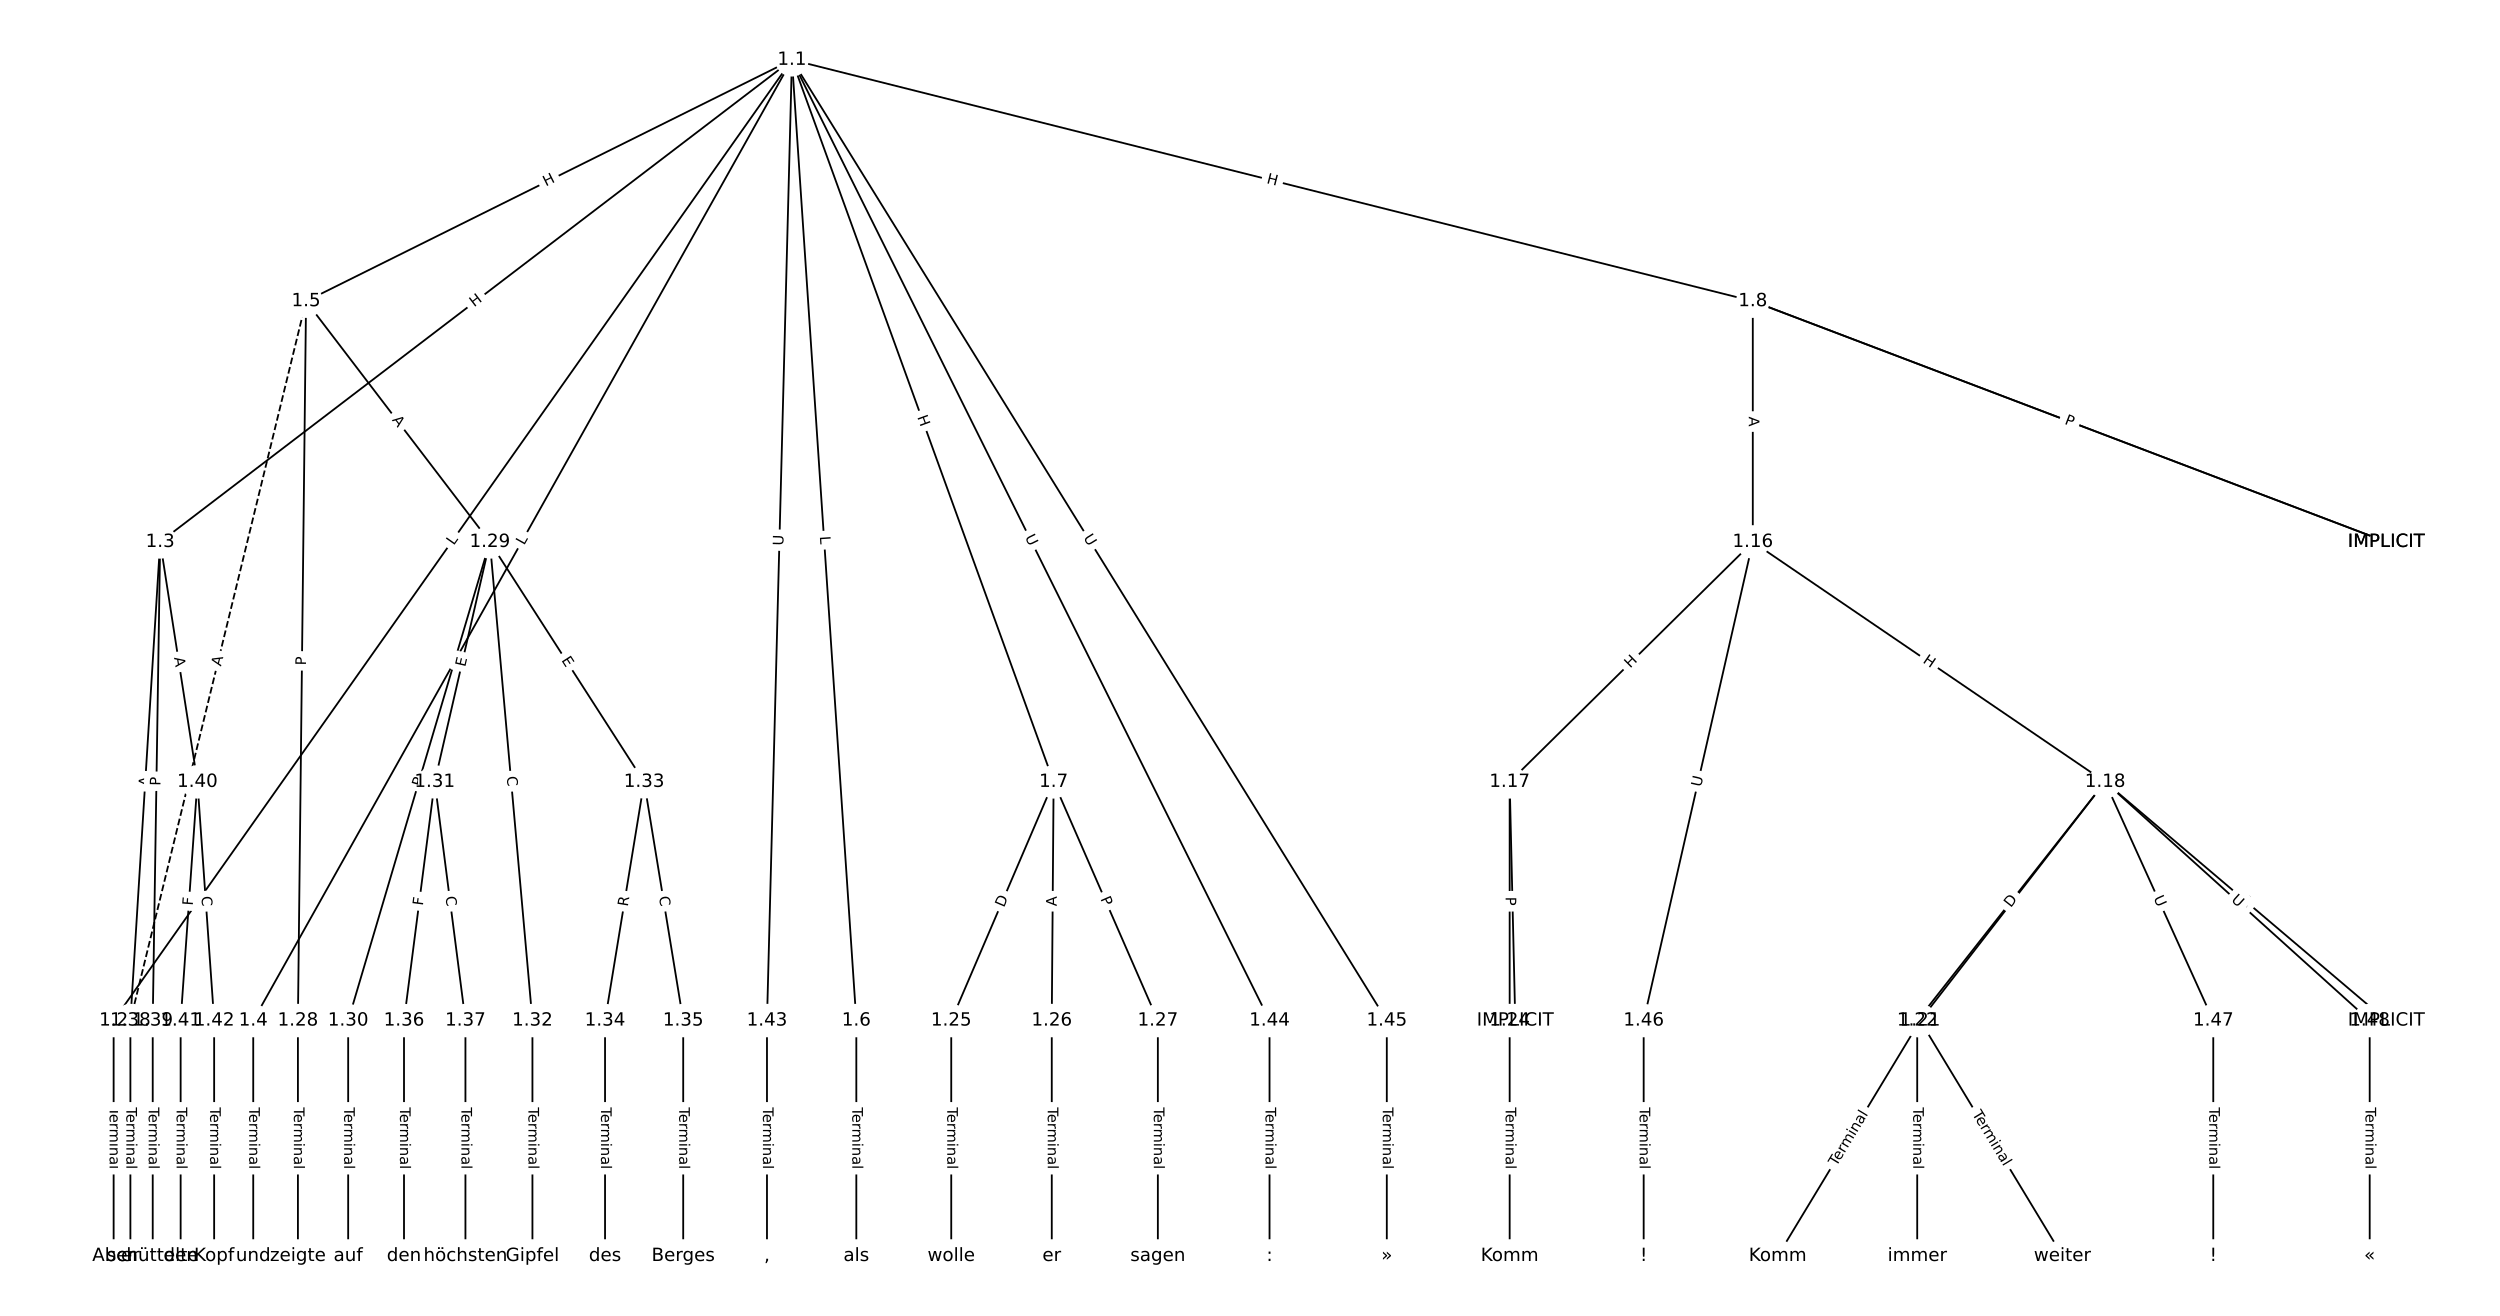 <?xml version="1.0" encoding="UTF-8"?>
<!DOCTYPE svg  PUBLIC '-//W3C//DTD SVG 1.1//EN'  'http://www.w3.org/Graphics/SVG/1.1/DTD/svg11.dtd'>
<svg width="1368pt" height="720pt" version="1.1" viewBox="0 0 1368 720" xmlns="http://www.w3.org/2000/svg" xmlns:xlink="http://www.w3.org/1999/xlink">
<defs>
<style type="text/css">*{stroke-linecap:butt;stroke-linejoin:round;}</style>
</defs>
<path d="m0 720h1368v-720h-1368z" fill="#fff"/>
<g fill="none" stroke="#000">
<path d="m433.34 32.727-371.16 525.73" clip-path="url(#a)"/>
<path d="m433.34 32.727-345.69 263.82" clip-path="url(#a)"/>
<path d="m433.34 32.727-294.77 525.73" clip-path="url(#a)"/>
<path d="m433.34 32.727-265.86 132.08" clip-path="url(#a)"/>
<path d="m433.34 32.727 35.241 525.73" clip-path="url(#a)"/>
<path d="m433.34 32.727 143.21 395.12" clip-path="url(#a)"/>
<path d="m433.34 32.727 525.8 132.08" clip-path="url(#a)"/>
<path d="m433.34 32.727-13.648 525.73" clip-path="url(#a)"/>
<path d="m433.34 32.727 261.36 525.73" clip-path="url(#a)"/>
<path d="m433.34 32.727 325.53 525.73" clip-path="url(#a)"/>
<path d="m62.182 558.45v128.82" clip-path="url(#a)"/>
<path d="m87.645 296.55-16.297 261.91" clip-path="url(#a)"/>
<path d="m87.645 296.55-4.074 261.91" clip-path="url(#a)"/>
<path d="m87.645 296.55 20.371 131.3" clip-path="url(#a)"/>
<path d="m138.57 558.45v128.82" clip-path="url(#a)"/>
<path d="m167.47 164.8-4.456 393.65" clip-path="url(#a)"/>
<path d="m167.47 164.8 100.58 131.74" clip-path="url(#a)"/>
<path d="m167.47 164.8-96.125 393.65" clip-path="url(#a)" stroke-dasharray="3.7,1.6"/>
<path d="m468.58 558.45v128.82" clip-path="url(#a)"/>
<path d="m576.54 427.84-56.02 130.61" clip-path="url(#a)"/>
<path d="m576.54 427.84-1.018 130.61" clip-path="url(#a)"/>
<path d="m576.54 427.84 57.038 130.61" clip-path="url(#a)"/>
<path d="m959.13 164.8 346.69 131.74" clip-path="url(#a)"/>
<path d="m959.13 164.8 346.69 131.74" clip-path="url(#a)"/>
<path d="m959.13 164.8v131.74" clip-path="url(#a)"/>
<path d="m959.13 296.55-133.05 131.3" clip-path="url(#a)"/>
<path d="m959.13 296.55 192.76 131.3" clip-path="url(#a)"/>
<path d="m959.13 296.55-59.712 261.91" clip-path="url(#a)"/>
<path d="m826.09 427.84 3.056 130.61" clip-path="url(#a)"/>
<path d="m826.09 427.84v130.61" clip-path="url(#a)"/>
<path d="m1151.9 427.84 153.93 130.61" clip-path="url(#a)"/>
<path d="m1151.9 427.84-101.22 130.61" clip-path="url(#a)"/>
<path d="m1151.9 427.84-102.75 130.61" clip-path="url(#a)"/>
<path d="m1151.9 427.84 59.203 130.61" clip-path="url(#a)"/>
<path d="m1151.9 427.84 144.76 130.61" clip-path="url(#a)"/>
<path d="m1050.7 558.45-77.918 128.82" clip-path="url(#a)"/>
<path d="m1050.7 558.45 77.918 128.82" clip-path="url(#a)"/>
<path d="m1049.1 558.45v128.82" clip-path="url(#a)"/>
<path d="m826.09 558.45v128.82" clip-path="url(#a)"/>
<path d="m520.52 558.45v128.82" clip-path="url(#a)"/>
<path d="m575.53 558.45v128.82" clip-path="url(#a)"/>
<path d="m633.58 558.45v128.82" clip-path="url(#a)"/>
<path d="m163.02 558.45v128.82" clip-path="url(#a)"/>
<path d="m268.05 296.55-77.536 261.91" clip-path="url(#a)"/>
<path d="m268.05 296.55-30.174 131.3" clip-path="url(#a)"/>
<path d="m268.05 296.55 23.299 261.91" clip-path="url(#a)"/>
<path d="m268.05 296.55 84.411 131.3" clip-path="url(#a)"/>
<path d="m190.52 558.45v128.82" clip-path="url(#a)"/>
<path d="m237.88 427.84-16.806 130.61" clip-path="url(#a)"/>
<path d="m237.88 427.84 16.806 130.61" clip-path="url(#a)"/>
<path d="m291.35 558.45v128.82" clip-path="url(#a)"/>
<path d="m352.47 427.84-21.389 130.61" clip-path="url(#a)"/>
<path d="m352.47 427.84 21.389 130.61" clip-path="url(#a)"/>
<path d="m331.08 558.45v128.82" clip-path="url(#a)"/>
<path d="m373.85 558.45v128.82" clip-path="url(#a)"/>
<path d="m221.07 558.45v128.82" clip-path="url(#a)"/>
<path d="m254.69 558.45v128.82" clip-path="url(#a)"/>
<path d="m71.349 558.45v128.82" clip-path="url(#a)"/>
<path d="m83.571 558.45v128.82" clip-path="url(#a)"/>
<path d="m108.02 427.84-9.167 130.61" clip-path="url(#a)"/>
<path d="m108.02 427.84 9.167 130.61" clip-path="url(#a)"/>
<path d="m98.849 558.45v128.82" clip-path="url(#a)"/>
<path d="m117.18 558.45v128.82" clip-path="url(#a)"/>
<path d="m419.69 558.45v128.82" clip-path="url(#a)"/>
<path d="m694.69 558.45v128.82" clip-path="url(#a)"/>
<path d="m758.86 558.45v128.82" clip-path="url(#a)"/>
<path d="m899.42 558.45v128.82" clip-path="url(#a)"/>
<path d="m1211.1 558.45v128.82" clip-path="url(#a)"/>
<path d="m1296.7 558.45v128.82" clip-path="url(#a)"/>
</g>
<path d="m251.6 301.03 2.571-3.642q1.384-1.961-0.576-3.345l-6.325-4.465q-1.961-1.384-3.345 0.576l-2.571 3.642q-1.384 1.961 0.576 3.345l6.325 4.465q1.961 1.384 3.345-0.576z" clip-path="url(#a)" fill="#fff" stroke="#fff"/>
<g clip-path="url(#a)">
<defs>
<path id="t" d="m9.812 72.906h9.859v-64.609h35.5v-8.297h-45.359z"/>
</defs>
<g transform="translate(248.28 298.68) rotate(-54.778) scale(.08 -.08)">
<use xlink:href="#t"/>
</g>
</g>
<path d="m261.9 171.45 4.783-3.65q1.908-1.456 0.452-3.364l-4.697-6.155q-1.456-1.908-3.364-0.452l-4.783 3.65q-1.908 1.456-0.452 3.364l4.697 6.155q1.456 1.908 3.364 0.452z" clip-path="url(#a)" fill="#fff" stroke="#fff"/>
<g clip-path="url(#a)">
<defs>
<path id="v" d="m9.812 72.906h9.859v-29.891h35.844v29.891h9.859v-72.906h-9.859v34.719h-35.844v-34.719h-9.859z"/>
</defs>
<g transform="translate(259.44 168.22) rotate(-37.35) scale(.08 -.08)">
<use xlink:href="#v"/>
</g>
</g>
<path d="m290.34 300.6 2.18-3.888q1.174-2.093-0.92-3.267l-6.753-3.787q-2.093-1.174-3.267 0.92l-2.18 3.888q-1.174 2.093 0.92 3.267l6.753 3.787q2.093 1.174 3.267-0.92z" clip-path="url(#a)" fill="#fff" stroke="#fff"/>
<g clip-path="url(#a)">
<g transform="translate(286.79 298.61) rotate(-60.721) scale(.08 -.08)">
<use xlink:href="#t"/>
</g>
</g>
<path d="m300.5 105.72 5.388-2.677q2.149-1.068 1.082-3.217l-3.445-6.934q-1.068-2.149-3.217-1.082l-5.388 2.677q-2.149 1.068-1.082 3.217l3.445 6.934q1.068 2.149 3.217 1.082z" clip-path="url(#a)" fill="#fff" stroke="#fff"/>
<g clip-path="url(#a)">
<g transform="translate(298.69 102.08) rotate(-26.417) scale(.08 -.08)">
<use xlink:href="#v"/>
</g>
</g>
<path d="m444.55 293.79 0.298 4.447q0.161 2.395 2.555 2.234l7.725-0.518q2.395-0.161 2.234-2.555l-0.298-4.447q-0.161-2.395-2.555-2.234l-7.725 0.518q-2.395 0.161-2.234 2.555z" clip-path="url(#a)" fill="#fff" stroke="#fff"/>
<g clip-path="url(#a)">
<g transform="translate(448.61 293.51) rotate(86.165) scale(.08 -.08)">
<use xlink:href="#t"/>
</g>
</g>
<path d="m498.02 229.59 2.05 5.656q0.818 2.256 3.074 1.439l7.279-2.638q2.256-0.818 1.439-3.074l-2.05-5.656q-0.818-2.256-3.074-1.439l-7.279 2.638q-2.256 0.818-1.439 3.074z" clip-path="url(#a)" fill="#fff" stroke="#fff"/>
<g clip-path="url(#a)">
<g transform="translate(501.84 228.21) rotate(70.077) scale(.08 -.08)">
<use xlink:href="#v"/>
</g>
</g>
<path d="m691.79 104.11 5.835 1.466q2.328 0.585 2.912-1.743l1.886-7.509q0.585-2.328-1.743-2.912l-5.835-1.466q-2.328-0.585-2.912 1.743l-1.886 7.509q-0.585 2.328 1.743 2.912z" clip-path="url(#a)" fill="#fff" stroke="#fff"/>
<g clip-path="url(#a)">
<g transform="translate(692.78 100.17) rotate(14.101) scale(.08 -.08)">
<use xlink:href="#v"/>
</g>
</g>
<path d="m432.71 298.68 0.152-5.853q0.062-2.399-2.337-2.462l-7.74-0.201q-2.399-0.062-2.462 2.337l-0.152 5.853q-0.062 2.399 2.337 2.462l7.74 0.201q2.399 0.062 2.462-2.337z" clip-path="url(#a)" fill="#fff" stroke="#fff"/>
<g clip-path="url(#a)">
<defs>
<path id="u" d="m8.688 72.906h9.922v-44.297q0-11.719 4.234-16.875 4.25-5.141 13.781-5.141 9.469 0 13.719 5.141 4.25 5.156 4.25 16.875v44.297h9.906v-45.516q0-14.25-7.062-21.531-7.047-7.281-20.812-7.281-13.828 0-20.891 7.281-7.047 7.281-7.047 21.531z"/>
</defs>
<g transform="translate(428.64 298.57) rotate(-88.513) scale(.08 -.08)">
<use xlink:href="#u"/>
</g>
</g>
<path d="m557.1 295.76 2.606 5.243q1.068 2.149 3.217 1.081l6.933-3.447q2.149-1.068 1.081-3.217l-2.606-5.243q-1.068-2.149-3.217-1.081l-6.933 3.447q-2.149 1.068-1.081 3.217z" clip-path="url(#a)" fill="#fff" stroke="#fff"/>
<g clip-path="url(#a)">
<g transform="translate(560.74 293.95) rotate(63.566) scale(.08 -.08)">
<use xlink:href="#u"/>
</g>
</g>
<path d="m589.23 296.4 3.082 4.978q1.264 2.041 3.304 0.777l6.583-4.076q2.041-1.264 0.777-3.304l-3.082-4.978q-1.264-2.041-3.304-0.777l-6.583 4.076q-2.041 1.264-0.777 3.304z" clip-path="url(#a)" fill="#fff" stroke="#fff"/>
<g clip-path="url(#a)">
<g transform="translate(592.68 294.26) rotate(58.235) scale(.08 -.08)">
<use xlink:href="#u"/>
</g>
</g>
<path d="m55.911 605.96v33.808q0 2.4 2.4 2.4h7.742q2.4 0 2.4-2.4v-33.808q0-2.4-2.4-2.4h-7.742q-2.4 0-2.4 2.4z" clip-path="url(#a)" fill="#fff" stroke="#fff"/>
<g clip-path="url(#a)">
<defs>
<path id="j" d="m-0.297 72.906h61.672v-8.312h-25.875v-64.594h-9.906v64.594h-25.891z"/>
<path id="c" d="m56.203 29.594v-4.391h-41.312q0.594-9.281 5.594-14.141t13.938-4.859q5.172 0 10.031 1.266t9.656 3.812v-8.5q-4.844-2.047-9.922-3.125t-10.297-1.078q-13.094 0-20.734 7.609-7.641 7.625-7.641 20.625 0 13.422 7.25 21.297 7.25 7.891 19.562 7.891 11.031 0 17.453-7.109 6.422-7.094 6.422-19.297zm-8.984 2.641q-0.094 7.359-4.125 11.75-4.031 4.406-10.672 4.406-7.516 0-12.031-4.25t-5.203-11.969z"/>
<path id="f" d="m41.109 46.297q-1.516 0.875-3.297 1.281-1.781 0.422-3.922 0.422-7.625 0-11.703-4.953t-4.078-14.234v-28.812h-9.031v54.688h9.031v-8.5q2.844 4.984 7.375 7.391 4.547 2.422 11.047 2.422 0.922 0 2.047-0.125 1.125-0.109 2.484-0.359z"/>
<path id="g" d="m52 44.188q3.375 6.062 8.062 8.938t11.031 2.875q8.547 0 13.188-5.984 4.641-5.969 4.641-17v-33.016h-9.031v32.719q0 7.859-2.797 11.656-2.781 3.812-8.484 3.812-6.984 0-11.047-4.641-4.047-4.625-4.047-12.641v-30.906h-9.031v32.719q0 7.906-2.781 11.688t-8.594 3.781q-6.891 0-10.953-4.656-4.047-4.656-4.047-12.625v-30.906h-9.031v54.688h9.031v-8.5q3.078 5.031 7.375 7.422t10.203 2.391q5.969 0 10.141-3.031 4.172-3.016 6.172-8.781z"/>
<path id="k" d="m9.422 54.688h8.984v-54.688h-8.984zm0 21.297h8.984v-11.391h-8.984z"/>
<path id="h" d="m54.891 33.016v-33.016h-8.984v32.719q0 7.766-3.031 11.609-3.031 3.859-9.078 3.859-7.281 0-11.484-4.641-4.203-4.625-4.203-12.641v-30.906h-9.031v54.688h9.031v-8.5q3.234 4.938 7.594 7.375 4.375 2.438 10.094 2.438 9.422 0 14.25-5.828 4.844-5.828 4.844-17.156z"/>
<path id="l" d="m34.281 27.484q-10.891 0-15.094-2.484t-4.203-8.5q0-4.781 3.156-7.594 3.156-2.797 8.562-2.797 7.484 0 12 5.297t4.516 14.078v2zm17.922 3.719v-31.203h-8.984v8.297q-3.078-4.969-7.672-7.344t-11.234-2.375q-8.391 0-13.359 4.719-4.953 4.719-4.953 12.625 0 9.219 6.172 13.906 6.188 4.688 18.438 4.688h12.609v0.891q0 6.203-4.078 9.594t-11.453 3.391q-4.688 0-9.141-1.125-4.438-1.125-8.531-3.375v8.312q4.922 1.906 9.562 2.844 4.641 0.953 9.031 0.953 11.875 0 17.734-6.156 5.859-6.141 5.859-18.641z"/>
<path id="i" d="m9.422 75.984h8.984v-75.984h-8.984z"/>
</defs>
<g transform="translate(59.974 605.96) rotate(90) scale(.08 -.08)">
<use xlink:href="#j"/>
<use x="44.084" xlink:href="#c"/>
<use x="105.607" xlink:href="#f"/>
<use x="144.971" xlink:href="#g"/>
<use x="242.383" xlink:href="#k"/>
<use x="270.166" xlink:href="#h"/>
<use x="333.545" xlink:href="#l"/>
<use x="394.824" xlink:href="#i"/>
</g>
</g>
<path d="m85.586 430.62 0.34-5.462q0.149-2.395-2.246-2.544l-7.728-0.481q-2.395-0.149-2.544 2.246l-0.34 5.462q-0.149 2.395 2.246 2.544l7.728 0.481q2.395 0.149 2.544-2.246z" clip-path="url(#a)" fill="#fff" stroke="#fff"/>
<g clip-path="url(#a)">
<defs>
<path id="r" d="m34.188 63.188-13.391-36.281h26.812zm-5.578 9.719h11.188l27.781-72.906h-10.25l-6.641 18.703h-32.859l-6.641-18.703h-10.406z"/>
</defs>
<g transform="translate(81.53 430.37) rotate(-86.439) scale(.08 -.08)">
<use xlink:href="#r"/>
</g>
</g>
<path d="m91.841 430.01 0.075-4.823q0.037-2.4-2.362-2.437l-7.742-0.12q-2.4-0.037-2.437 2.362l-0.075 4.823q-0.037 2.4 2.362 2.437l7.742 0.12q2.4 0.037 2.437-2.362z" clip-path="url(#a)" fill="#fff" stroke="#fff"/>
<g clip-path="url(#a)">
<defs>
<path id="q" d="m19.672 64.797v-27.391h12.406q6.891 0 10.641 3.562 3.766 3.562 3.766 10.156 0 6.547-3.766 10.109-3.75 3.562-10.641 3.562zm-9.859 8.109h22.266q12.266 0 18.531-5.547 6.281-5.547 6.281-16.234 0-10.797-6.281-16.312-6.266-5.516-18.531-5.516h-12.406v-29.297h-9.859z"/>
</defs>
<g transform="translate(87.778 429.95) rotate(-89.109) scale(.08 -.08)">
<use xlink:href="#q"/>
</g>
</g>
<path d="m91.214 360.45 0.839 5.408q0.368 2.372 2.74 2.004l7.651-1.187q2.372-0.368 2.004-2.74l-0.839-5.408q-0.368-2.372-2.74-2.004l-7.651 1.187q-2.372 0.368-2.004 2.74z" clip-path="url(#a)" fill="#fff" stroke="#fff"/>
<g clip-path="url(#a)">
<g transform="translate(95.23 359.83) rotate(81.181) scale(.08 -.08)">
<use xlink:href="#r"/>
</g>
</g>
<path d="m132.3 605.96v33.808q0 2.4 2.4 2.4h7.742q2.4 0 2.4-2.4v-33.808q0-2.4-2.4-2.4h-7.742q-2.4 0-2.4 2.4z" clip-path="url(#a)" fill="#fff" stroke="#fff"/>
<g clip-path="url(#a)">
<g transform="translate(136.36 605.96) rotate(90) scale(.08 -.08)">
<use xlink:href="#j"/>
<use x="44.084" xlink:href="#c"/>
<use x="105.607" xlink:href="#f"/>
<use x="144.971" xlink:href="#g"/>
<use x="242.383" xlink:href="#k"/>
<use x="270.166" xlink:href="#h"/>
<use x="333.545" xlink:href="#l"/>
<use x="394.824" xlink:href="#i"/>
</g>
</g>
<path d="m171.49 364.11 0.055-4.823q0.027-2.4-2.373-2.427l-7.742-0.088q-2.4-0.027-2.427 2.373l-0.055 4.823q-0.027 2.4 2.373 2.427l7.742 0.088q2.4 0.027 2.427-2.373z" clip-path="url(#a)" fill="#fff" stroke="#fff"/>
<g clip-path="url(#a)">
<g transform="translate(167.43 364.07) rotate(-89.351) scale(.08 -.08)">
<use xlink:href="#q"/>
</g>
</g>
<path d="m211.12 232.31 3.321 4.35q1.456 1.908 3.364 0.451l6.154-4.698q1.908-1.456 0.451-3.364l-3.321-4.35q-1.456-1.908-3.364-0.451l-6.154 4.698q-1.908 1.456-0.451 3.364z" clip-path="url(#a)" fill="#fff" stroke="#fff"/>
<g clip-path="url(#a)">
<g transform="translate(214.35 229.84) rotate(52.64) scale(.08 -.08)">
<use xlink:href="#r"/>
</g>
</g>
<path d="m124.85 365.77 1.298-5.316q0.569-2.332-1.762-2.901l-7.521-1.837q-2.332-0.569-2.901 1.762l-1.298 5.316q-0.569 2.332 1.762 2.901l7.521 1.837q2.332 0.569 2.901-1.762z" clip-path="url(#a)" fill="#fff" stroke="#fff"/>
<g clip-path="url(#a)">
<g transform="translate(120.91 364.81) rotate(-76.278) scale(.08 -.08)">
<use xlink:href="#r"/>
</g>
</g>
<path d="m462.31 605.96v33.808q0 2.4 2.4 2.4h7.742q2.4 0 2.4-2.4v-33.808q0-2.4-2.4-2.4h-7.742q-2.4 0-2.4 2.4z" clip-path="url(#a)" fill="#fff" stroke="#fff"/>
<g clip-path="url(#a)">
<g transform="translate(466.37 605.96) rotate(90) scale(.08 -.08)">
<use xlink:href="#j"/>
<use x="44.084" xlink:href="#c"/>
<use x="105.607" xlink:href="#f"/>
<use x="144.971" xlink:href="#g"/>
<use x="242.383" xlink:href="#k"/>
<use x="270.166" xlink:href="#h"/>
<use x="333.545" xlink:href="#l"/>
<use x="394.824" xlink:href="#i"/>
</g>
</g>
<path d="m553.08 498.45 2.428-5.661q0.946-2.206-1.26-3.152l-7.116-3.052q-2.206-0.946-3.152 1.26l-2.428 5.661q-0.946 2.206 1.26 3.152l7.116 3.052q2.206 0.946 3.152-1.26z" clip-path="url(#a)" fill="#fff" stroke="#fff"/>
<g clip-path="url(#a)">
<defs>
<path id="an" d="m19.672 64.797v-56.688h11.922q15.094 0 22.094 6.828 7 6.844 7 21.594 0 14.641-7 21.453t-22.094 6.812zm-9.859 8.109h20.266q21.188 0 31.094-8.812 9.922-8.812 9.922-27.562 0-18.859-9.969-27.703-9.953-8.828-31.047-8.828h-20.266z"/>
</defs>
<g transform="translate(549.35 496.85) rotate(-66.785) scale(.08 -.08)">
<use xlink:href="#an"/>
</g>
</g>
<path d="m582.28 495.93 0.043-5.472q0.019-2.4-2.381-2.419l-7.742-0.06q-2.4-0.019-2.419 2.381l-0.043 5.472q-0.019 2.4 2.381 2.419l7.742 0.06q2.4 0.019 2.419-2.381z" clip-path="url(#a)" fill="#fff" stroke="#fff"/>
<g clip-path="url(#a)">
<g transform="translate(578.22 495.9) rotate(-89.553) scale(.08 -.08)">
<use xlink:href="#r"/>
</g>
</g>
<path d="m598.35 493.45 1.931 4.421q0.96 2.199 3.16 1.239l7.095-3.099q2.199-0.96 1.239-3.16l-1.931-4.421q-0.96-2.199-3.16-1.239l-7.095 3.099q-2.199 0.96-1.239 3.16z" clip-path="url(#a)" fill="#fff" stroke="#fff"/>
<g clip-path="url(#a)">
<g transform="translate(602.07 491.82) rotate(66.409) scale(.08 -.08)">
<use xlink:href="#q"/>
</g>
</g>
<path d="m1127.7 235.57 5.116 1.944q2.244 0.853 3.096-1.391l2.75-7.237q0.853-2.244-1.391-3.096l-5.116-1.944q-2.244-0.853-3.096 1.391l-2.75 7.237q-0.853 2.244 1.391 3.096z" clip-path="url(#a)" fill="#fff" stroke="#fff"/>
<g clip-path="url(#a)">
<g transform="translate(1129.1 231.77) rotate(20.807) scale(.08 -.08)">
<use xlink:href="#r"/>
</g>
</g>
<path d="m1128 235.68 4.509 1.714q2.244 0.853 3.096-1.391l2.75-7.237q0.853-2.244-1.391-3.096l-4.509-1.714q-2.244-0.853-3.096 1.391l-2.75 7.237q-0.853 2.244 1.391 3.096z" clip-path="url(#a)" fill="#fff" stroke="#fff"/>
<g clip-path="url(#a)">
<g transform="translate(1129.4 231.88) rotate(20.807) scale(.08 -.08)">
<use xlink:href="#q"/>
</g>
</g>
<path d="m952.86 227.94v5.473q0 2.4 2.4 2.4h7.742q2.4 0 2.4-2.4v-5.473q0-2.4-2.4-2.4h-7.742q-2.4 0-2.4 2.4z" clip-path="url(#a)" fill="#fff" stroke="#fff"/>
<g clip-path="url(#a)">
<g transform="translate(956.93 227.94) rotate(90) scale(.08 -.08)">
<use xlink:href="#r"/>
</g>
</g>
<path d="m894.87 368.77 4.282-4.226q1.708-1.686 0.022-3.394l-5.438-5.511q-1.686-1.708-3.394-0.022l-4.282 4.226q-1.708 1.686-0.022 3.394l5.438 5.511q1.686 1.708 3.394 0.022z" clip-path="url(#a)" fill="#fff" stroke="#fff"/>
<g clip-path="url(#a)">
<g transform="translate(892.02 365.88) rotate(-44.621) scale(.08 -.08)">
<use xlink:href="#v"/>
</g>
</g>
<path d="m1049.5 365.68 4.972 3.387q1.984 1.351 3.335-0.632l4.359-6.399q1.351-1.984-0.632-3.335l-4.972-3.387q-1.984-1.351-3.335 0.632l-4.359 6.399q-1.351 1.984 0.632 3.335z" clip-path="url(#a)" fill="#fff" stroke="#fff"/>
<g clip-path="url(#a)">
<g transform="translate(1051.8 362.33) rotate(34.26) scale(.08 -.08)">
<use xlink:href="#v"/>
</g>
</g>
<path d="m934.74 431.75 1.302-5.708q0.533-2.34-1.806-2.873l-7.549-1.721q-2.34-0.533-2.873 1.806l-1.302 5.708q-0.533 2.34 1.806 2.873l7.549 1.721q2.34 0.533 2.873-1.806z" clip-path="url(#a)" fill="#fff" stroke="#fff"/>
<g clip-path="url(#a)">
<g transform="translate(930.78 430.85) rotate(-77.157) scale(.08 -.08)">
<use xlink:href="#u"/>
</g>
</g>
<path d="m821.28 490.56 0.128 5.471q0.056 2.399 2.455 2.343l7.74-0.181q2.399-0.056 2.343-2.455l-0.128-5.471q-0.056-2.399-2.455-2.343l-7.74 0.181q-2.399 0.056-2.343 2.455z" clip-path="url(#a)" fill="#fff" stroke="#fff"/>
<g clip-path="url(#a)">
<g transform="translate(825.34 490.46) rotate(88.66) scale(.08 -.08)">
<use xlink:href="#r"/>
</g>
</g>
<path d="m819.81 490.74v4.824q0 2.4 2.4 2.4h7.742q2.4 0 2.4-2.4v-4.824q0-2.4-2.4-2.4h-7.742q-2.4 0-2.4 2.4z" clip-path="url(#a)" fill="#fff" stroke="#fff"/>
<g clip-path="url(#a)">
<g transform="translate(823.88 490.74) rotate(90) scale(.08 -.08)">
<use xlink:href="#q"/>
</g>
</g>
<path d="m1222.7 496.16 4.173 3.541q1.83 1.553 3.383-0.277l5.009-5.904q1.553-1.83-0.277-3.383l-4.173-3.541q-1.83-1.553-3.383 0.277l-5.009 5.904q-1.553 1.83 0.277 3.383z" clip-path="url(#a)" fill="#fff" stroke="#fff"/>
<g clip-path="url(#a)">
<g transform="translate(1225.3 493.06) rotate(40.316) scale(.08 -.08)">
<use xlink:href="#r"/>
</g>
</g>
<path d="m1104.8 498.9 2.955-3.813q1.47-1.897-0.427-3.367l-6.12-4.743q-1.897-1.47-3.367 0.427l-2.955 3.813q-1.47 1.897 0.427 3.367l6.12 4.743q1.897 1.47 3.367-0.427z" clip-path="url(#a)" fill="#fff" stroke="#fff"/>
<g clip-path="url(#a)">
<g transform="translate(1101.6 496.41) rotate(-52.226) scale(.08 -.08)">
<use xlink:href="#q"/>
</g>
</g>
<path d="m1103.5 499.45 3.809-4.841q1.484-1.886-0.402-3.37l-6.085-4.787q-1.886-1.484-3.37 0.402l-3.809 4.841q-1.484 1.886 0.402 3.37l6.085 4.787q1.886 1.484 3.37-0.402z" clip-path="url(#a)" fill="#fff" stroke="#fff"/>
<g clip-path="url(#a)">
<g transform="translate(1100.3 496.93) rotate(-51.81) scale(.08 -.08)">
<use xlink:href="#an"/>
</g>
</g>
<path d="m1174.6 493.07 2.417 5.333q0.991 2.186 3.177 1.195l7.052-3.196q2.186-0.991 1.195-3.177l-2.417-5.333q-0.991-2.186-3.177-1.195l-7.052 3.196q-2.186 0.991-1.195 3.177z" clip-path="url(#a)" fill="#fff" stroke="#fff"/>
<g clip-path="url(#a)">
<g transform="translate(1178.3 491.39) rotate(65.616) scale(.08 -.08)">
<use xlink:href="#u"/>
</g>
</g>
<path d="m1217.9 495.84 4.347 3.922q1.782 1.608 3.39-0.174l5.187-5.748q1.608-1.782-0.174-3.39l-4.347-3.922q-1.782-1.608-3.39 0.174l-5.187 5.748q-1.608 1.782 0.174 3.39z" clip-path="url(#a)" fill="#fff" stroke="#fff"/>
<g clip-path="url(#a)">
<g transform="translate(1220.6 492.83) rotate(42.059) scale(.08 -.08)">
<use xlink:href="#u"/>
</g>
</g>
<path d="m1008.3 640.57 17.497-28.927q1.242-2.054-0.811-3.296l-6.625-4.007q-2.054-1.242-3.296 0.811l-17.497 28.927q-1.242 2.054 0.811 3.296l6.625 4.007q2.054 1.242 3.296-0.811z" clip-path="url(#a)" fill="#fff" stroke="#fff"/>
<g clip-path="url(#a)">
<g transform="translate(1004.9 638.47) rotate(-58.832) scale(.08 -.08)">
<use xlink:href="#j"/>
<use x="44.084" xlink:href="#c"/>
<use x="105.607" xlink:href="#f"/>
<use x="144.971" xlink:href="#g"/>
<use x="242.383" xlink:href="#k"/>
<use x="270.166" xlink:href="#h"/>
<use x="333.545" xlink:href="#l"/>
<use x="394.824" xlink:href="#i"/>
</g>
</g>
<path d="m1075.5 611.65 17.497 28.927q1.242 2.054 3.296 0.811l6.625-4.007q2.054-1.242 0.811-3.296l-17.497-28.927q-1.242-2.054-3.296-0.811l-6.625 4.007q-2.054 1.242-0.811 3.296z" clip-path="url(#a)" fill="#fff" stroke="#fff"/>
<g clip-path="url(#a)">
<g transform="translate(1079 609.54) rotate(58.832) scale(.08 -.08)">
<use xlink:href="#j"/>
<use x="44.084" xlink:href="#c"/>
<use x="105.607" xlink:href="#f"/>
<use x="144.971" xlink:href="#g"/>
<use x="242.383" xlink:href="#k"/>
<use x="270.166" xlink:href="#h"/>
<use x="333.545" xlink:href="#l"/>
<use x="394.824" xlink:href="#i"/>
</g>
</g>
<path d="m1042.9 605.96v33.808q0 2.4 2.4 2.4h7.742q2.4 0 2.4-2.4v-33.808q0-2.4-2.4-2.4h-7.742q-2.4 0-2.4 2.4z" clip-path="url(#a)" fill="#fff" stroke="#fff"/>
<g clip-path="url(#a)">
<g transform="translate(1046.9 605.96) rotate(90) scale(.08 -.08)">
<use xlink:href="#j"/>
<use x="44.084" xlink:href="#c"/>
<use x="105.607" xlink:href="#f"/>
<use x="144.971" xlink:href="#g"/>
<use x="242.383" xlink:href="#k"/>
<use x="270.166" xlink:href="#h"/>
<use x="333.545" xlink:href="#l"/>
<use x="394.824" xlink:href="#i"/>
</g>
</g>
<path d="m819.81 605.96v33.808q0 2.4 2.4 2.4h7.742q2.4 0 2.4-2.4v-33.808q0-2.4-2.4-2.4h-7.742q-2.4 0-2.4 2.4z" clip-path="url(#a)" fill="#fff" stroke="#fff"/>
<g clip-path="url(#a)">
<g transform="translate(823.88 605.96) rotate(90) scale(.08 -.08)">
<use xlink:href="#j"/>
<use x="44.084" xlink:href="#c"/>
<use x="105.607" xlink:href="#f"/>
<use x="144.971" xlink:href="#g"/>
<use x="242.383" xlink:href="#k"/>
<use x="270.166" xlink:href="#h"/>
<use x="333.545" xlink:href="#l"/>
<use x="394.824" xlink:href="#i"/>
</g>
</g>
<path d="m514.25 605.96v33.808q0 2.4 2.4 2.4h7.742q2.4 0 2.4-2.4v-33.808q0-2.4-2.4-2.4h-7.742q-2.4 0-2.4 2.4z" clip-path="url(#a)" fill="#fff" stroke="#fff"/>
<g clip-path="url(#a)">
<g transform="translate(518.32 605.96) rotate(90) scale(.08 -.08)">
<use xlink:href="#j"/>
<use x="44.084" xlink:href="#c"/>
<use x="105.607" xlink:href="#f"/>
<use x="144.971" xlink:href="#g"/>
<use x="242.383" xlink:href="#k"/>
<use x="270.166" xlink:href="#h"/>
<use x="333.545" xlink:href="#l"/>
<use x="394.824" xlink:href="#i"/>
</g>
</g>
<path d="m569.25 605.96v33.808q0 2.4 2.4 2.4h7.742q2.4 0 2.4-2.4v-33.808q0-2.4-2.4-2.4h-7.742q-2.4 0-2.4 2.4z" clip-path="url(#a)" fill="#fff" stroke="#fff"/>
<g clip-path="url(#a)">
<g transform="translate(573.32 605.96) rotate(90) scale(.08 -.08)">
<use xlink:href="#j"/>
<use x="44.084" xlink:href="#c"/>
<use x="105.607" xlink:href="#f"/>
<use x="144.971" xlink:href="#g"/>
<use x="242.383" xlink:href="#k"/>
<use x="270.166" xlink:href="#h"/>
<use x="333.545" xlink:href="#l"/>
<use x="394.824" xlink:href="#i"/>
</g>
</g>
<path d="m627.31 605.96v33.808q0 2.4 2.4 2.4h7.742q2.4 0 2.4-2.4v-33.808q0-2.4-2.4-2.4h-7.742q-2.4 0-2.4 2.4z" clip-path="url(#a)" fill="#fff" stroke="#fff"/>
<g clip-path="url(#a)">
<g transform="translate(631.37 605.96) rotate(90) scale(.08 -.08)">
<use xlink:href="#j"/>
<use x="44.084" xlink:href="#c"/>
<use x="105.607" xlink:href="#f"/>
<use x="144.971" xlink:href="#g"/>
<use x="242.383" xlink:href="#k"/>
<use x="270.166" xlink:href="#h"/>
<use x="333.545" xlink:href="#l"/>
<use x="394.824" xlink:href="#i"/>
</g>
</g>
<path d="m156.75 605.96v33.808q0 2.4 2.4 2.4h7.742q2.4 0 2.4-2.4v-33.808q0-2.4-2.4-2.4h-7.742q-2.4 0-2.4 2.4z" clip-path="url(#a)" fill="#fff" stroke="#fff"/>
<g clip-path="url(#a)">
<g transform="translate(160.81 605.96) rotate(90) scale(.08 -.08)">
<use xlink:href="#j"/>
<use x="44.084" xlink:href="#c"/>
<use x="105.607" xlink:href="#f"/>
<use x="144.971" xlink:href="#g"/>
<use x="242.383" xlink:href="#k"/>
<use x="270.166" xlink:href="#h"/>
<use x="333.545" xlink:href="#l"/>
<use x="394.824" xlink:href="#i"/>
</g>
</g>
<path d="m234.51 431.95 1.578-5.33q0.681-2.301-1.62-2.983l-7.424-2.198q-2.301-0.681-2.983 1.62l-1.578 5.33q-0.681 2.301 1.62 2.983l7.424 2.198q2.301 0.681 2.983-1.62z" clip-path="url(#a)" fill="#fff" stroke="#fff"/>
<g clip-path="url(#a)">
<defs>
<path id="ak" d="m44.391 34.188q3.172-1.078 6.172-4.594t6.031-9.672l10.016-19.922h-10.609l-9.312 18.703q-3.625 7.328-7.016 9.719t-9.25 2.391h-10.75v-30.812h-9.859v72.906h22.266q12.5 0 18.656-5.234 6.156-5.219 6.156-15.766 0-6.891-3.203-11.438-3.203-4.531-9.297-6.281zm-24.719 30.609v-25.875h12.406q7.125 0 10.766 3.297t3.641 9.688-3.641 9.641-10.766 3.25z"/>
</defs>
<g transform="translate(230.61 430.79) rotate(-73.509) scale(.08 -.08)">
<use xlink:href="#ak"/>
</g>
</g>
<path d="m258.51 366.06 1.132-4.927q0.538-2.339-1.802-2.877l-7.546-1.734q-2.339-0.538-2.877 1.802l-1.132 4.927q-0.538 2.339 1.802 2.877l7.546 1.734q2.339 0.538 2.877-1.802z" clip-path="url(#a)" fill="#fff" stroke="#fff"/>
<g clip-path="url(#a)">
<defs>
<path id="am" d="m9.812 72.906h46.094v-8.312h-36.234v-21.578h34.719v-8.297h-34.719v-26.422h37.109v-8.297h-46.969z"/>
</defs>
<g transform="translate(254.55 365.15) rotate(-77.057) scale(.08 -.08)">
<use xlink:href="#am"/>
</g>
</g>
<path d="m273.21 425.27 0.495 5.564q0.213 2.391 2.603 2.178l7.712-0.686q2.391-0.213 2.178-2.603l-0.495-5.564q-0.213-2.391-2.603-2.178l-7.712 0.686q-2.391 0.213-2.178 2.603z" clip-path="url(#a)" fill="#fff" stroke="#fff"/>
<g clip-path="url(#a)">
<defs>
<path id="s" d="m64.406 67.281v-10.391q-4.984 4.641-10.625 6.922-5.641 2.297-11.984 2.297-12.5 0-19.141-7.641t-6.641-22.094q0-14.406 6.641-22.047t19.141-7.641q6.344 0 11.984 2.297t10.625 6.938v-10.312q-5.172-3.516-10.969-5.281-5.781-1.75-12.219-1.75-16.562 0-26.094 10.125-9.516 10.141-9.516 27.672 0 17.578 9.516 27.703 9.531 10.141 26.094 10.141 6.531 0 12.312-1.734 5.797-1.734 10.875-5.203z"/>
</defs>
<g transform="translate(277.26 424.91) rotate(84.916) scale(.08 -.08)">
<use xlink:href="#s"/>
</g>
</g>
<path d="m303.62 363.46 2.734 4.252q1.298 2.019 3.317 0.721l6.513-4.187q2.019-1.298 0.721-3.317l-2.734-4.252q-1.298-2.019-3.317-0.721l-6.513 4.187q-2.019 1.298-0.721 3.317z" clip-path="url(#a)" fill="#fff" stroke="#fff"/>
<g clip-path="url(#a)">
<g transform="translate(307.04 361.26) rotate(57.263) scale(.08 -.08)">
<use xlink:href="#am"/>
</g>
</g>
<path d="m184.25 605.96v33.808q0 2.4 2.4 2.4h7.742q2.4 0 2.4-2.4v-33.808q0-2.4-2.4-2.4h-7.742q-2.4 0-2.4 2.4z" clip-path="url(#a)" fill="#fff" stroke="#fff"/>
<g clip-path="url(#a)">
<g transform="translate(188.31 605.96) rotate(90) scale(.08 -.08)">
<use xlink:href="#j"/>
<use x="44.084" xlink:href="#c"/>
<use x="105.607" xlink:href="#f"/>
<use x="144.971" xlink:href="#g"/>
<use x="242.383" xlink:href="#k"/>
<use x="270.166" xlink:href="#h"/>
<use x="333.545" xlink:href="#l"/>
<use x="394.824" xlink:href="#i"/>
</g>
</g>
<path d="m235.4 496.23 0.587-4.564q0.306-2.38-2.074-2.687l-7.679-0.988q-2.38-0.306-2.687 2.074l-0.587 4.564q-0.306 2.38 2.074 2.687l7.679 0.988q2.38 0.306 2.687-2.074z" clip-path="url(#a)" fill="#fff" stroke="#fff"/>
<g clip-path="url(#a)">
<defs>
<path id="al" d="m9.812 72.906h41.891v-8.312h-32.031v-21.484h28.906v-8.297h-28.906v-34.812h-9.859z"/>
</defs>
<g transform="translate(231.37 495.71) rotate(-82.668) scale(.08 -.08)">
<use xlink:href="#al"/>
</g>
</g>
<path d="m239.71 491.18 0.713 5.541q0.306 2.38 2.687 2.074l7.679-0.988q2.38-0.306 2.074-2.687l-0.713-5.541q-0.306-2.38-2.687-2.074l-7.679 0.988q-2.38 0.306-2.074 2.687z" clip-path="url(#a)" fill="#fff" stroke="#fff"/>
<g clip-path="url(#a)">
<g transform="translate(243.74 490.66) rotate(82.668) scale(.08 -.08)">
<use xlink:href="#s"/>
</g>
</g>
<path d="m285.08 605.96v33.808q0 2.4 2.4 2.4h7.742q2.4 0 2.4-2.4v-33.808q0-2.4-2.4-2.4h-7.742q-2.4 0-2.4 2.4z" clip-path="url(#a)" fill="#fff" stroke="#fff"/>
<g clip-path="url(#a)">
<g transform="translate(289.15 605.96) rotate(90) scale(.08 -.08)">
<use xlink:href="#j"/>
<use x="44.084" xlink:href="#c"/>
<use x="105.607" xlink:href="#f"/>
<use x="144.971" xlink:href="#g"/>
<use x="242.383" xlink:href="#k"/>
<use x="270.166" xlink:href="#h"/>
<use x="333.545" xlink:href="#l"/>
<use x="394.824" xlink:href="#i"/>
</g>
</g>
<path d="m347.51 496.9 0.898-5.486q0.388-2.369-1.981-2.756l-7.641-1.251q-2.369-0.388-2.756 1.981l-0.898 5.486q-0.388 2.369 1.981 2.756l7.641 1.251q2.369 0.388 2.756-1.981z" clip-path="url(#a)" fill="#fff" stroke="#fff"/>
<g clip-path="url(#a)">
<g transform="translate(343.5 496.25) rotate(-80.7) scale(.08 -.08)">
<use xlink:href="#ak"/>
</g>
</g>
<path d="m356.52 491.41 0.903 5.513q0.388 2.369 2.756 1.981l7.641-1.251q2.369-0.388 1.981-2.756l-0.903-5.513q-0.388-2.369-2.756-1.981l-7.641 1.251q-2.369 0.388-1.981 2.756z" clip-path="url(#a)" fill="#fff" stroke="#fff"/>
<g clip-path="url(#a)">
<g transform="translate(360.53 490.75) rotate(80.7) scale(.08 -.08)">
<use xlink:href="#s"/>
</g>
</g>
<path d="m324.8 605.96v33.808q0 2.4 2.4 2.4h7.742q2.4 0 2.4-2.4v-33.808q0-2.4-2.4-2.4h-7.742q-2.4 0-2.4 2.4z" clip-path="url(#a)" fill="#fff" stroke="#fff"/>
<g clip-path="url(#a)">
<g transform="translate(328.87 605.96) rotate(90) scale(.08 -.08)">
<use xlink:href="#j"/>
<use x="44.084" xlink:href="#c"/>
<use x="105.607" xlink:href="#f"/>
<use x="144.971" xlink:href="#g"/>
<use x="242.383" xlink:href="#k"/>
<use x="270.166" xlink:href="#h"/>
<use x="333.545" xlink:href="#l"/>
<use x="394.824" xlink:href="#i"/>
</g>
</g>
<path d="m367.58 605.96v33.808q0 2.4 2.4 2.4h7.742q2.4 0 2.4-2.4v-33.808q0-2.4-2.4-2.4h-7.742q-2.4 0-2.4 2.4z" clip-path="url(#a)" fill="#fff" stroke="#fff"/>
<g clip-path="url(#a)">
<g transform="translate(371.65 605.96) rotate(90) scale(.08 -.08)">
<use xlink:href="#j"/>
<use x="44.084" xlink:href="#c"/>
<use x="105.607" xlink:href="#f"/>
<use x="144.971" xlink:href="#g"/>
<use x="242.383" xlink:href="#k"/>
<use x="270.166" xlink:href="#h"/>
<use x="333.545" xlink:href="#l"/>
<use x="394.824" xlink:href="#i"/>
</g>
</g>
<path d="m214.8 605.96v33.808q0 2.4 2.4 2.4h7.742q2.4 0 2.4-2.4v-33.808q0-2.4-2.4-2.4h-7.742q-2.4 0-2.4 2.4z" clip-path="url(#a)" fill="#fff" stroke="#fff"/>
<g clip-path="url(#a)">
<g transform="translate(218.87 605.96) rotate(90) scale(.08 -.08)">
<use xlink:href="#j"/>
<use x="44.084" xlink:href="#c"/>
<use x="105.607" xlink:href="#f"/>
<use x="144.971" xlink:href="#g"/>
<use x="242.383" xlink:href="#k"/>
<use x="270.166" xlink:href="#h"/>
<use x="333.545" xlink:href="#l"/>
<use x="394.824" xlink:href="#i"/>
</g>
</g>
<path d="m248.41 605.96v33.808q0 2.4 2.4 2.4h7.742q2.4 0 2.4-2.4v-33.808q0-2.4-2.4-2.4h-7.742q-2.4 0-2.4 2.4z" clip-path="url(#a)" fill="#fff" stroke="#fff"/>
<g clip-path="url(#a)">
<g transform="translate(252.48 605.96) rotate(90) scale(.08 -.08)">
<use xlink:href="#j"/>
<use x="44.084" xlink:href="#c"/>
<use x="105.607" xlink:href="#f"/>
<use x="144.971" xlink:href="#g"/>
<use x="242.383" xlink:href="#k"/>
<use x="270.166" xlink:href="#h"/>
<use x="333.545" xlink:href="#l"/>
<use x="394.824" xlink:href="#i"/>
</g>
</g>
<path d="m65.077 605.96v33.808q0 2.4 2.4 2.4h7.742q2.4 0 2.4-2.4v-33.808q0-2.4-2.4-2.4h-7.742q-2.4 0-2.4 2.4z" clip-path="url(#a)" fill="#fff" stroke="#fff"/>
<g clip-path="url(#a)">
<g transform="translate(69.141 605.96) rotate(90) scale(.08 -.08)">
<use xlink:href="#j"/>
<use x="44.084" xlink:href="#c"/>
<use x="105.607" xlink:href="#f"/>
<use x="144.971" xlink:href="#g"/>
<use x="242.383" xlink:href="#k"/>
<use x="270.166" xlink:href="#h"/>
<use x="333.545" xlink:href="#l"/>
<use x="394.824" xlink:href="#i"/>
</g>
</g>
<path d="m77.3 605.96v33.808q0 2.4 2.4 2.4h7.742q2.4 0 2.4-2.4v-33.808q0-2.4-2.4-2.4h-7.742q-2.4 0-2.4 2.4z" clip-path="url(#a)" fill="#fff" stroke="#fff"/>
<g clip-path="url(#a)">
<g transform="translate(81.364 605.96) rotate(90) scale(.08 -.08)">
<use xlink:href="#j"/>
<use x="44.084" xlink:href="#c"/>
<use x="105.607" xlink:href="#f"/>
<use x="144.971" xlink:href="#g"/>
<use x="242.383" xlink:href="#k"/>
<use x="270.166" xlink:href="#h"/>
<use x="333.545" xlink:href="#l"/>
<use x="394.824" xlink:href="#i"/>
</g>
</g>
<path d="m109.53 495.88 0.322-4.59q0.168-2.394-2.226-2.562l-7.723-0.542q-2.394-0.168-2.562 2.226l-0.322 4.59q-0.168 2.394 2.226 2.562l7.723 0.542q2.394 0.168 2.562-2.226z" clip-path="url(#a)" fill="#fff" stroke="#fff"/>
<g clip-path="url(#a)">
<g transform="translate(105.47 495.6) rotate(-85.985) scale(.08 -.08)">
<use xlink:href="#al"/>
</g>
</g>
<path d="m106.15 490.8 0.391 5.572q0.168 2.394 2.562 2.226l7.723-0.542q2.394-0.168 2.226-2.562l-0.391-5.572q-0.168-2.394-2.562-2.226l-7.723 0.542q-2.394 0.168-2.226 2.562z" clip-path="url(#a)" fill="#fff" stroke="#fff"/>
<g clip-path="url(#a)">
<g transform="translate(110.2 490.52) rotate(85.985) scale(.08 -.08)">
<use xlink:href="#s"/>
</g>
</g>
<path d="m92.578 605.96v33.808q0 2.4 2.4 2.4h7.742q2.4 0 2.4-2.4v-33.808q0-2.4-2.4-2.4h-7.742q-2.4 0-2.4 2.4z" clip-path="url(#a)" fill="#fff" stroke="#fff"/>
<g clip-path="url(#a)">
<g transform="translate(96.642 605.96) rotate(90) scale(.08 -.08)">
<use xlink:href="#j"/>
<use x="44.084" xlink:href="#c"/>
<use x="105.607" xlink:href="#f"/>
<use x="144.971" xlink:href="#g"/>
<use x="242.383" xlink:href="#k"/>
<use x="270.166" xlink:href="#h"/>
<use x="333.545" xlink:href="#l"/>
<use x="394.824" xlink:href="#i"/>
</g>
</g>
<path d="m110.91 605.96v33.808q0 2.4 2.4 2.4h7.742q2.4 0 2.4-2.4v-33.808q0-2.4-2.4-2.4h-7.742q-2.4 0-2.4 2.4z" clip-path="url(#a)" fill="#fff" stroke="#fff"/>
<g clip-path="url(#a)">
<g transform="translate(114.98 605.96) rotate(90) scale(.08 -.08)">
<use xlink:href="#j"/>
<use x="44.084" xlink:href="#c"/>
<use x="105.607" xlink:href="#f"/>
<use x="144.971" xlink:href="#g"/>
<use x="242.383" xlink:href="#k"/>
<use x="270.166" xlink:href="#h"/>
<use x="333.545" xlink:href="#l"/>
<use x="394.824" xlink:href="#i"/>
</g>
</g>
<path d="m413.42 605.96v33.808q0 2.4 2.4 2.4h7.742q2.4 0 2.4-2.4v-33.808q0-2.4-2.4-2.4h-7.742q-2.4 0-2.4 2.4z" clip-path="url(#a)" fill="#fff" stroke="#fff"/>
<g clip-path="url(#a)">
<g transform="translate(417.48 605.96) rotate(90) scale(.08 -.08)">
<use xlink:href="#j"/>
<use x="44.084" xlink:href="#c"/>
<use x="105.607" xlink:href="#f"/>
<use x="144.971" xlink:href="#g"/>
<use x="242.383" xlink:href="#k"/>
<use x="270.166" xlink:href="#h"/>
<use x="333.545" xlink:href="#l"/>
<use x="394.824" xlink:href="#i"/>
</g>
</g>
<path d="m688.42 605.96v33.808q0 2.4 2.4 2.4h7.742q2.4 0 2.4-2.4v-33.808q0-2.4-2.4-2.4h-7.742q-2.4 0-2.4 2.4z" clip-path="url(#a)" fill="#fff" stroke="#fff"/>
<g clip-path="url(#a)">
<g transform="translate(692.49 605.96) rotate(90) scale(.08 -.08)">
<use xlink:href="#j"/>
<use x="44.084" xlink:href="#c"/>
<use x="105.607" xlink:href="#f"/>
<use x="144.971" xlink:href="#g"/>
<use x="242.383" xlink:href="#k"/>
<use x="270.166" xlink:href="#h"/>
<use x="333.545" xlink:href="#l"/>
<use x="394.824" xlink:href="#i"/>
</g>
</g>
<path d="m752.59 605.96v33.808q0 2.4 2.4 2.4h7.742q2.4 0 2.4-2.4v-33.808q0-2.4-2.4-2.4h-7.742q-2.4 0-2.4 2.4z" clip-path="url(#a)" fill="#fff" stroke="#fff"/>
<g clip-path="url(#a)">
<g transform="translate(756.66 605.96) rotate(90) scale(.08 -.08)">
<use xlink:href="#j"/>
<use x="44.084" xlink:href="#c"/>
<use x="105.607" xlink:href="#f"/>
<use x="144.971" xlink:href="#g"/>
<use x="242.383" xlink:href="#k"/>
<use x="270.166" xlink:href="#h"/>
<use x="333.545" xlink:href="#l"/>
<use x="394.824" xlink:href="#i"/>
</g>
</g>
<path d="m893.15 605.96v33.808q0 2.4 2.4 2.4h7.742q2.4 0 2.4-2.4v-33.808q0-2.4-2.4-2.4h-7.742q-2.4 0-2.4 2.4z" clip-path="url(#a)" fill="#fff" stroke="#fff"/>
<g clip-path="url(#a)">
<g transform="translate(897.21 605.96) rotate(90) scale(.08 -.08)">
<use xlink:href="#j"/>
<use x="44.084" xlink:href="#c"/>
<use x="105.607" xlink:href="#f"/>
<use x="144.971" xlink:href="#g"/>
<use x="242.383" xlink:href="#k"/>
<use x="270.166" xlink:href="#h"/>
<use x="333.545" xlink:href="#l"/>
<use x="394.824" xlink:href="#i"/>
</g>
</g>
<path d="m1204.8 605.96v33.808q0 2.4 2.4 2.4h7.742q2.4 0 2.4-2.4v-33.808q0-2.4-2.4-2.4h-7.742q-2.4 0-2.4 2.4z" clip-path="url(#a)" fill="#fff" stroke="#fff"/>
<g clip-path="url(#a)">
<g transform="translate(1208.9 605.96) rotate(90) scale(.08 -.08)">
<use xlink:href="#j"/>
<use x="44.084" xlink:href="#c"/>
<use x="105.607" xlink:href="#f"/>
<use x="144.971" xlink:href="#g"/>
<use x="242.383" xlink:href="#k"/>
<use x="270.166" xlink:href="#h"/>
<use x="333.545" xlink:href="#l"/>
<use x="394.824" xlink:href="#i"/>
</g>
</g>
<path d="m1290.4 605.96v33.808q0 2.4 2.4 2.4h7.742q2.4 0 2.4-2.4v-33.808q0-2.4-2.4-2.4h-7.742q-2.4 0-2.4 2.4z" clip-path="url(#a)" fill="#fff" stroke="#fff"/>
<g clip-path="url(#a)">
<g transform="translate(1294.4 605.96) rotate(90) scale(.08 -.08)">
<use xlink:href="#j"/>
<use x="44.084" xlink:href="#c"/>
<use x="105.607" xlink:href="#f"/>
<use x="144.971" xlink:href="#g"/>
<use x="242.383" xlink:href="#k"/>
<use x="270.166" xlink:href="#h"/>
<use x="333.545" xlink:href="#l"/>
<use x="394.824" xlink:href="#i"/>
</g>
</g>
<defs>
<path id="b" d="m0 8.66c2.297 0 4.5-0.912 6.124-2.537 1.624-1.624 2.537-3.827 2.537-6.124s-0.912-4.5-2.537-6.124c-1.624-1.624-3.827-2.537-6.124-2.537s-4.5 0.912-6.124 2.537c-1.624 1.624-2.537 3.827-2.537 6.124s0.912 4.5 2.537 6.124c1.624 1.624 3.827 2.537 6.124 2.537z"/>
</defs>
<g clip-path="url(#a)">
<use x="62.182" y="687.273" fill="#ffffff" stroke="#ffffff" xlink:href="#b"/>
</g>
<g clip-path="url(#a)">
<use x="71.349" y="687.273" fill="#ffffff" stroke="#ffffff" xlink:href="#b"/>
</g>
<g clip-path="url(#a)">
<use x="83.571" y="687.273" fill="#ffffff" stroke="#ffffff" xlink:href="#b"/>
</g>
<g clip-path="url(#a)">
<use x="98.849" y="687.273" fill="#ffffff" stroke="#ffffff" xlink:href="#b"/>
</g>
<g clip-path="url(#a)">
<use x="117.183" y="687.273" fill="#ffffff" stroke="#ffffff" xlink:href="#b"/>
</g>
<g clip-path="url(#a)">
<use x="138.572" y="687.273" fill="#ffffff" stroke="#ffffff" xlink:href="#b"/>
</g>
<g clip-path="url(#a)">
<use x="163.017" y="687.273" fill="#ffffff" stroke="#ffffff" xlink:href="#b"/>
</g>
<g clip-path="url(#a)">
<use x="190.518" y="687.273" fill="#ffffff" stroke="#ffffff" xlink:href="#b"/>
</g>
<g clip-path="url(#a)">
<use x="221.074" y="687.273" fill="#ffffff" stroke="#ffffff" xlink:href="#b"/>
</g>
<g clip-path="url(#a)">
<use x="254.686" y="687.273" fill="#ffffff" stroke="#ffffff" xlink:href="#b"/>
</g>
<g clip-path="url(#a)">
<use x="291.353" y="687.273" fill="#ffffff" stroke="#ffffff" xlink:href="#b"/>
</g>
<g clip-path="url(#a)">
<use x="331.076" y="687.273" fill="#ffffff" stroke="#ffffff" xlink:href="#b"/>
</g>
<g clip-path="url(#a)">
<use x="373.855" y="687.273" fill="#ffffff" stroke="#ffffff" xlink:href="#b"/>
</g>
<g clip-path="url(#a)">
<use x="419.689" y="687.273" fill="#ffffff" stroke="#ffffff" xlink:href="#b"/>
</g>
<g clip-path="url(#a)">
<use x="468.579" y="687.273" fill="#ffffff" stroke="#ffffff" xlink:href="#b"/>
</g>
<g clip-path="url(#a)">
<use x="520.524" y="687.273" fill="#ffffff" stroke="#ffffff" xlink:href="#b"/>
</g>
<g clip-path="url(#a)">
<use x="575.526" y="687.273" fill="#ffffff" stroke="#ffffff" xlink:href="#b"/>
</g>
<g clip-path="url(#a)">
<use x="633.582" y="687.273" fill="#ffffff" stroke="#ffffff" xlink:href="#b"/>
</g>
<g clip-path="url(#a)">
<use x="694.695" y="687.273" fill="#ffffff" stroke="#ffffff" xlink:href="#b"/>
</g>
<g clip-path="url(#a)">
<use x="758.863" y="687.273" fill="#ffffff" stroke="#ffffff" xlink:href="#b"/>
</g>
<g clip-path="url(#a)">
<use x="826.086" y="687.273" fill="#ffffff" stroke="#ffffff" xlink:href="#b"/>
</g>
<g clip-path="url(#a)">
<use x="899.421" y="687.273" fill="#ffffff" stroke="#ffffff" xlink:href="#b"/>
</g>
<g clip-path="url(#a)">
<use x="972.756" y="687.273" fill="#ffffff" stroke="#ffffff" xlink:href="#b"/>
</g>
<g clip-path="url(#a)">
<use x="1049.146" y="687.273" fill="#ffffff" stroke="#ffffff" xlink:href="#b"/>
</g>
<g clip-path="url(#a)">
<use x="1128.592" y="687.273" fill="#ffffff" stroke="#ffffff" xlink:href="#b"/>
</g>
<g clip-path="url(#a)">
<use x="1211.094" y="687.273" fill="#ffffff" stroke="#ffffff" xlink:href="#b"/>
</g>
<g clip-path="url(#a)">
<use x="1296.651" y="687.273" fill="#ffffff" stroke="#ffffff" xlink:href="#b"/>
</g>
<g clip-path="url(#a)">
<use x="1305.818" y="296.546" fill="#ffffff" stroke="#ffffff" xlink:href="#b"/>
</g>
<g clip-path="url(#a)">
<use x="1305.818" y="296.546" fill="#ffffff" stroke="#ffffff" xlink:href="#b"/>
</g>
<g clip-path="url(#a)">
<use x="1305.818" y="558.454" fill="#ffffff" stroke="#ffffff" xlink:href="#b"/>
</g>
<g clip-path="url(#a)">
<use x="829.142" y="558.454" fill="#ffffff" stroke="#ffffff" xlink:href="#b"/>
</g>
<g clip-path="url(#a)">
<use x="433.338" y="32.727" fill="#ffffff" stroke="#ffffff" xlink:href="#b"/>
</g>
<g clip-path="url(#a)">
<use x="62.182" y="558.454" fill="#ffffff" stroke="#ffffff" xlink:href="#b"/>
</g>
<g clip-path="url(#a)">
<use x="87.645" y="296.546" fill="#ffffff" stroke="#ffffff" xlink:href="#b"/>
</g>
<g clip-path="url(#a)">
<use x="138.572" y="558.454" fill="#ffffff" stroke="#ffffff" xlink:href="#b"/>
</g>
<g clip-path="url(#a)">
<use x="167.473" y="164.804" fill="#ffffff" stroke="#ffffff" xlink:href="#b"/>
</g>
<g clip-path="url(#a)">
<use x="468.579" y="558.454" fill="#ffffff" stroke="#ffffff" xlink:href="#b"/>
</g>
<g clip-path="url(#a)">
<use x="576.544" y="427.843" fill="#ffffff" stroke="#ffffff" xlink:href="#b"/>
</g>
<g clip-path="url(#a)">
<use x="959.133" y="164.804" fill="#ffffff" stroke="#ffffff" xlink:href="#b"/>
</g>
<g clip-path="url(#a)">
<use x="959.133" y="296.546" fill="#ffffff" stroke="#ffffff" xlink:href="#b"/>
</g>
<g clip-path="url(#a)">
<use x="826.086" y="427.843" fill="#ffffff" stroke="#ffffff" xlink:href="#b"/>
</g>
<g clip-path="url(#a)">
<use x="1151.891" y="427.843" fill="#ffffff" stroke="#ffffff" xlink:href="#b"/>
</g>
<g clip-path="url(#a)">
<use x="1050.674" y="558.454" fill="#ffffff" stroke="#ffffff" xlink:href="#b"/>
</g>
<g clip-path="url(#a)">
<use x="1049.146" y="558.454" fill="#ffffff" stroke="#ffffff" xlink:href="#b"/>
</g>
<g clip-path="url(#a)">
<use x="826.086" y="558.454" fill="#ffffff" stroke="#ffffff" xlink:href="#b"/>
</g>
<g clip-path="url(#a)">
<use x="520.524" y="558.454" fill="#ffffff" stroke="#ffffff" xlink:href="#b"/>
</g>
<g clip-path="url(#a)">
<use x="575.526" y="558.454" fill="#ffffff" stroke="#ffffff" xlink:href="#b"/>
</g>
<g clip-path="url(#a)">
<use x="633.582" y="558.454" fill="#ffffff" stroke="#ffffff" xlink:href="#b"/>
</g>
<g clip-path="url(#a)">
<use x="163.017" y="558.454" fill="#ffffff" stroke="#ffffff" xlink:href="#b"/>
</g>
<g clip-path="url(#a)">
<use x="268.054" y="296.546" fill="#ffffff" stroke="#ffffff" xlink:href="#b"/>
</g>
<g clip-path="url(#a)">
<use x="190.518" y="558.454" fill="#ffffff" stroke="#ffffff" xlink:href="#b"/>
</g>
<g clip-path="url(#a)">
<use x="237.88" y="427.843" fill="#ffffff" stroke="#ffffff" xlink:href="#b"/>
</g>
<g clip-path="url(#a)">
<use x="291.353" y="558.454" fill="#ffffff" stroke="#ffffff" xlink:href="#b"/>
</g>
<g clip-path="url(#a)">
<use x="352.465" y="427.843" fill="#ffffff" stroke="#ffffff" xlink:href="#b"/>
</g>
<g clip-path="url(#a)">
<use x="331.076" y="558.454" fill="#ffffff" stroke="#ffffff" xlink:href="#b"/>
</g>
<g clip-path="url(#a)">
<use x="373.855" y="558.454" fill="#ffffff" stroke="#ffffff" xlink:href="#b"/>
</g>
<g clip-path="url(#a)">
<use x="221.074" y="558.454" fill="#ffffff" stroke="#ffffff" xlink:href="#b"/>
</g>
<g clip-path="url(#a)">
<use x="254.686" y="558.454" fill="#ffffff" stroke="#ffffff" xlink:href="#b"/>
</g>
<g clip-path="url(#a)">
<use x="71.349" y="558.454" fill="#ffffff" stroke="#ffffff" xlink:href="#b"/>
</g>
<g clip-path="url(#a)">
<use x="83.571" y="558.454" fill="#ffffff" stroke="#ffffff" xlink:href="#b"/>
</g>
<g clip-path="url(#a)">
<use x="108.016" y="427.843" fill="#ffffff" stroke="#ffffff" xlink:href="#b"/>
</g>
<g clip-path="url(#a)">
<use x="98.849" y="558.454" fill="#ffffff" stroke="#ffffff" xlink:href="#b"/>
</g>
<g clip-path="url(#a)">
<use x="117.183" y="558.454" fill="#ffffff" stroke="#ffffff" xlink:href="#b"/>
</g>
<g clip-path="url(#a)">
<use x="419.689" y="558.454" fill="#ffffff" stroke="#ffffff" xlink:href="#b"/>
</g>
<g clip-path="url(#a)">
<use x="694.695" y="558.454" fill="#ffffff" stroke="#ffffff" xlink:href="#b"/>
</g>
<g clip-path="url(#a)">
<use x="758.863" y="558.454" fill="#ffffff" stroke="#ffffff" xlink:href="#b"/>
</g>
<g clip-path="url(#a)">
<use x="899.421" y="558.454" fill="#ffffff" stroke="#ffffff" xlink:href="#b"/>
</g>
<g clip-path="url(#a)">
<use x="1211.094" y="558.454" fill="#ffffff" stroke="#ffffff" xlink:href="#b"/>
</g>
<g clip-path="url(#a)">
<use x="1296.651" y="558.454" fill="#ffffff" stroke="#ffffff" xlink:href="#b"/>
</g>
<g clip-path="url(#a)">
<defs>
<path id="au" d="m48.688 27.297q0 9.906-4.078 15.547t-11.203 5.641q-7.141 0-11.219-5.641t-4.078-15.547 4.078-15.547 11.219-5.641q7.125 0 11.203 5.641t4.078 15.547zm-30.578 19.094q2.844 4.875 7.156 7.234 4.328 2.375 10.328 2.375 9.969 0 16.188-7.906 6.234-7.906 6.234-20.797t-6.234-20.812q-6.219-7.906-16.188-7.906-6 0-10.328 2.375-4.312 2.375-7.156 7.25v-8.203h-9.031v75.984h9.031z"/>
</defs>
<g transform="translate(50.455 690.03) scale(.1 -.1)">
<use xlink:href="#r"/>
<use x="68.408" xlink:href="#au"/>
<use x="131.885" xlink:href="#c"/>
<use x="193.408" xlink:href="#f"/>
</g>
</g>
<g clip-path="url(#a)">
<g transform="translate(66.217 690.03) scale(.1 -.1)">
<use xlink:href="#c"/>
<use x="61.523" xlink:href="#f"/>
</g>
</g>
<g clip-path="url(#a)">
<defs>
<path id="x" d="m44.281 53.078v-8.5q-3.797 1.953-7.906 2.922-4.094 0.984-8.5 0.984-6.688 0-10.031-2.047t-3.344-6.156q0-3.125 2.391-4.906t9.625-3.391l3.078-0.688q9.562-2.047 13.594-5.781t4.031-10.422q0-7.625-6.031-12.078-6.031-4.438-16.578-4.438-4.391 0-9.156 0.859t-10.031 2.562v9.281q4.984-2.594 9.812-3.891 4.828-1.281 9.578-1.281 6.344 0 9.75 2.172 3.422 2.172 3.422 6.125 0 3.656-2.469 5.609-2.453 1.953-10.812 3.766l-3.125 0.734q-8.344 1.75-12.062 5.391-3.703 3.641-3.703 9.984 0 7.719 5.469 11.906 5.469 4.203 15.531 4.203 4.969 0 9.359-0.734 4.406-0.719 8.109-2.188z"/>
<path id="aj" d="m48.781 52.594v-8.406q-3.812 2.109-7.641 3.156t-7.734 1.047q-8.75 0-13.594-5.547-4.828-5.531-4.828-15.547t4.828-15.562q4.844-5.531 13.594-5.531 3.906 0 7.734 1.047t7.641 3.156v-8.312q-3.766-1.75-7.797-2.625-4.016-0.891-8.562-0.891-12.359 0-19.641 7.766-7.266 7.766-7.266 20.953 0 13.375 7.344 21.031 7.359 7.672 20.156 7.672 4.141 0 8.094-0.859 3.953-0.844 7.672-2.547z"/>
<path id="ag" d="m54.891 33.016v-33.016h-8.984v32.719q0 7.766-3.031 11.609-3.031 3.859-9.078 3.859-7.281 0-11.484-4.641-4.203-4.625-4.203-12.641v-30.906h-9.031v75.984h9.031v-29.797q3.234 4.938 7.594 7.375 4.375 2.438 10.094 2.438 9.422 0 14.25-5.828 4.844-5.828 4.844-17.156z"/>
<path id="az" d="m8.5 21.578v33.109h8.984v-32.766q0-7.766 3.016-11.656 3.031-3.875 9.094-3.875 7.266 0 11.484 4.641 4.234 4.641 4.234 12.656v31h8.984v-54.688h-8.984v8.406q-3.266-4.984-7.594-7.406-4.312-2.422-10.031-2.422-9.422 0-14.312 5.859-4.875 5.859-4.875 17.141zm22.609 34.422m4.484 19.781h9.906v-9.859h-9.906zm-19.094 0h9.906v-9.859h-9.906z"/>
<path id="w" d="m18.312 70.219v-15.531h18.5v-6.984h-18.5v-29.688q0-6.688 1.828-8.594t7.453-1.906h9.219v-7.516h-9.219q-10.406 0-14.359 3.875-3.953 3.891-3.953 14.141v29.688h-6.594v6.984h6.594v15.531z"/>
</defs>
<g transform="translate(58.457 690.03) scale(.1 -.1)">
<use xlink:href="#x"/>
<use x="52.1" xlink:href="#aj"/>
<use x="107.08" xlink:href="#ag"/>
<use x="170.459" xlink:href="#az"/>
<use x="233.838" xlink:href="#w"/>
<use x="273.047" xlink:href="#w"/>
<use x="312.256" xlink:href="#c"/>
<use x="373.779" xlink:href="#i"/>
<use x="401.562" xlink:href="#w"/>
<use x="440.771" xlink:href="#c"/>
</g>
</g>
<g clip-path="url(#a)">
<defs>
<path id="ae" d="m45.406 46.391v29.594h8.984v-75.984h-8.984v8.203q-2.828-4.875-7.156-7.25-4.312-2.375-10.375-2.375-9.906 0-16.141 7.906-6.219 7.922-6.219 20.812t6.219 20.797q6.234 7.906 16.141 7.906 6.062 0 10.375-2.375 4.328-2.359 7.156-7.234zm-30.609-19.094q0-9.906 4.078-15.547t11.203-5.641 11.219 5.641q4.109 5.641 4.109 15.547t-4.109 15.547q-4.094 5.641-11.219 5.641t-11.203-5.641-4.078-15.547z"/>
</defs>
<g transform="translate(89.43 690.03) scale(.1 -.1)">
<use xlink:href="#ae"/>
<use x="63.477" xlink:href="#c"/>
<use x="125" xlink:href="#h"/>
</g>
</g>
<g clip-path="url(#a)">
<defs>
<path id="af" d="m9.812 72.906h9.859v-30.812l32.719 30.812h12.703l-36.188-33.984 38.766-38.922h-12.984l-35.016 35.109v-35.109h-9.859z"/>
<path id="ad" d="m30.609 48.391q-7.219 0-11.422-5.641t-4.203-15.453 4.172-15.453q4.188-5.641 11.453-5.641 7.188 0 11.375 5.656 4.203 5.672 4.203 15.438 0 9.719-4.203 15.406-4.188 5.688-11.375 5.688zm0 7.609q11.719 0 18.406-7.625 6.703-7.609 6.703-21.078 0-13.422-6.703-21.078-6.688-7.641-18.406-7.641-11.766 0-18.438 7.641-6.656 7.656-6.656 21.078 0 13.469 6.656 21.078 6.672 7.625 18.438 7.625z"/>
<path id="at" d="m18.109 8.203v-29h-9.031v75.484h9.031v-8.297q2.844 4.875 7.156 7.234 4.328 2.375 10.328 2.375 9.969 0 16.188-7.906 6.234-7.906 6.234-20.797t-6.234-20.812q-6.219-7.906-16.188-7.906-6 0-10.328 2.375-4.312 2.375-7.156 7.25zm30.578 19.094q0 9.906-4.078 15.547t-11.203 5.641q-7.141 0-11.219-5.641t-4.078-15.547 4.078-15.547 11.219-5.641q7.125 0 11.203 5.641t4.078 15.547z"/>
<path id="ai" d="m37.109 75.984v-7.484h-8.594q-4.828 0-6.719-1.953-1.875-1.953-1.875-7.031v-4.828h14.797v-6.984h-14.797v-47.703h-9.031v47.703h-8.594v6.984h8.594v3.812q0 9.125 4.25 13.297 4.25 4.188 13.469 4.188z"/>
</defs>
<g transform="translate(106.16 690.03) scale(.1 -.1)">
<use xlink:href="#af"/>
<use x="60.576" xlink:href="#ad"/>
<use x="121.758" xlink:href="#at"/>
<use x="185.234" xlink:href="#ai"/>
</g>
</g>
<g clip-path="url(#a)">
<defs>
<path id="as" d="m8.5 21.578v33.109h8.984v-32.766q0-7.766 3.016-11.656 3.031-3.875 9.094-3.875 7.266 0 11.484 4.641 4.234 4.641 4.234 12.656v31h8.984v-54.688h-8.984v8.406q-3.266-4.984-7.594-7.406-4.312-2.422-10.031-2.422-9.422 0-14.312 5.859-4.875 5.859-4.875 17.141z"/>
</defs>
<g transform="translate(129.06 690.03) scale(.1 -.1)">
<use xlink:href="#as"/>
<use x="63.379" xlink:href="#h"/>
<use x="126.758" xlink:href="#ae"/>
</g>
</g>
<g clip-path="url(#a)">
<defs>
<path id="bd" d="m5.516 54.688h42.672v-8.203l-33.781-39.312h33.781v-7.172h-43.891v8.203l33.797 39.312h-32.578z"/>
<path id="ah" d="m45.406 27.984q0 9.766-4.031 15.125-4.016 5.375-11.297 5.375-7.219 0-11.25-5.375-4.031-5.359-4.031-15.125 0-9.719 4.031-15.094t11.25-5.375q7.281 0 11.297 5.375 4.031 5.375 4.031 15.094zm8.984-21.203q0-13.953-6.203-20.766-6.188-6.812-18.984-6.812-4.734 0-8.938 0.703t-8.156 2.172v8.734q3.953-2.141 7.812-3.156 3.859-1.031 7.859-1.031 8.844 0 13.234 4.609t4.391 13.938v4.453q-2.781-4.844-7.125-7.234t-10.406-2.391q-10.047 0-16.203 7.656-6.156 7.672-6.156 20.328 0 12.688 6.156 20.344 6.156 7.672 16.203 7.672 6.062 0 10.406-2.391t7.125-7.219v8.297h8.984z"/>
</defs>
<g transform="translate(147.72 690.03) scale(.1 -.1)">
<use xlink:href="#bd"/>
<use x="52.49" xlink:href="#c"/>
<use x="114.014" xlink:href="#k"/>
<use x="141.797" xlink:href="#ah"/>
<use x="205.273" xlink:href="#w"/>
<use x="244.482" xlink:href="#c"/>
</g>
</g>
<g clip-path="url(#a)">
<g transform="translate(182.52 690.03) scale(.1 -.1)">
<use xlink:href="#l"/>
<use x="61.279" xlink:href="#as"/>
<use x="124.658" xlink:href="#ai"/>
</g>
</g>
<g clip-path="url(#a)">
<g transform="translate(211.65 690.03) scale(.1 -.1)">
<use xlink:href="#ae"/>
<use x="63.477" xlink:href="#c"/>
<use x="125" xlink:href="#h"/>
</g>
</g>
<g clip-path="url(#a)">
<defs>
<path id="ba" d="m30.609 48.391q-7.219 0-11.422-5.641t-4.203-15.453 4.172-15.453q4.188-5.641 11.453-5.641 7.188 0 11.375 5.656 4.203 5.672 4.203 15.438 0 9.719-4.203 15.406-4.188 5.688-11.375 5.688zm0 7.609q11.719 0 18.406-7.625 6.703-7.609 6.703-21.078 0-13.422-6.703-21.078-6.688-7.641-18.406-7.641-11.766 0-18.438 7.641-6.656 7.656-6.656 21.078 0 13.469 6.656 21.078 6.672 7.625 18.438 7.625zm4.609 19.781h9.906v-9.859h-9.906zm-19.094 0h9.906v-9.859h-9.906z"/>
</defs>
<g transform="translate(231.73 690.03) scale(.1 -.1)">
<use xlink:href="#ag"/>
<use x="63.379" xlink:href="#ba"/>
<use x="124.561" xlink:href="#aj"/>
<use x="179.541" xlink:href="#ag"/>
<use x="242.92" xlink:href="#x"/>
<use x="295.02" xlink:href="#w"/>
<use x="334.229" xlink:href="#c"/>
<use x="395.752" xlink:href="#h"/>
</g>
</g>
<g clip-path="url(#a)">
<defs>
<path id="av" d="m59.516 10.406v19.578h-16.109v8.109h25.875v-31.312q-5.703-4.047-12.594-6.125-6.875-2.078-14.688-2.078-17.094 0-26.75 9.984-9.641 10-9.641 27.812 0 17.875 9.641 27.859 9.656 9.984 26.75 9.984 7.125 0 13.547-1.766 6.422-1.75 11.844-5.172v-10.5q-5.469 4.641-11.625 6.984t-12.938 2.344q-13.391 0-20.109-7.469-6.703-7.469-6.703-22.266 0-14.75 6.703-22.219 6.719-7.469 20.109-7.469 5.219 0 9.312 0.906 4.109 0.906 7.375 2.812z"/>
</defs>
<g transform="translate(276.69 690.03) scale(.1 -.1)">
<use xlink:href="#av"/>
<use x="77.49" xlink:href="#k"/>
<use x="105.273" xlink:href="#at"/>
<use x="168.75" xlink:href="#ai"/>
<use x="203.955" xlink:href="#c"/>
<use x="265.479" xlink:href="#i"/>
</g>
</g>
<g clip-path="url(#a)">
<g transform="translate(322.22 690.03) scale(.1 -.1)">
<use xlink:href="#ae"/>
<use x="63.477" xlink:href="#c"/>
<use x="125" xlink:href="#x"/>
</g>
</g>
<g clip-path="url(#a)">
<defs>
<path id="aw" d="m19.672 34.812v-26.703h15.828q7.953 0 11.781 3.297 3.844 3.297 3.844 10.078 0 6.844-3.844 10.078-3.828 3.25-11.781 3.25zm0 29.984v-21.969h14.609q7.219 0 10.75 2.703 3.547 2.719 3.547 8.281 0 5.516-3.547 8.25-3.531 2.734-10.75 2.734zm-9.859 8.109h25.203q11.281 0 17.375-4.688 6.109-4.688 6.109-13.328 0-6.703-3.125-10.656t-9.188-4.922q7.281-1.562 11.312-6.531 4.031-4.953 4.031-12.375 0-9.766-6.641-15.094-6.641-5.312-18.906-5.312h-26.172z"/>
</defs>
<g transform="translate(356.52 690.03) scale(.1 -.1)">
<use xlink:href="#aw"/>
<use x="68.604" xlink:href="#c"/>
<use x="130.127" xlink:href="#f"/>
<use x="169.49" xlink:href="#ah"/>
<use x="232.967" xlink:href="#c"/>
<use x="294.49" xlink:href="#x"/>
</g>
</g>
<g clip-path="url(#a)">
<defs>
<path id="ay" d="m11.719 12.406h10.297v-8.406l-8-15.625h-6.297l4 15.625z"/>
</defs>
<g transform="translate(418.1 690.03) scale(.1 -.1)">
<use xlink:href="#ay"/>
</g>
</g>
<g clip-path="url(#a)">
<g transform="translate(461.52 690.03) scale(.1 -.1)">
<use xlink:href="#l"/>
<use x="61.279" xlink:href="#i"/>
<use x="89.062" xlink:href="#x"/>
</g>
</g>
<g clip-path="url(#a)">
<defs>
<path id="ar" d="m4.203 54.688h8.984l11.234-42.672 11.172 42.672h10.594l11.234-42.672 11.188 42.672h8.984l-14.312-54.688h-10.594l-11.766 44.828-11.812-44.828h-10.609z"/>
</defs>
<g transform="translate(507.52 690.03) scale(.1 -.1)">
<use xlink:href="#ar"/>
<use x="81.787" xlink:href="#ad"/>
<use x="142.969" xlink:href="#i"/>
<use x="170.752" xlink:href="#i"/>
<use x="198.535" xlink:href="#c"/>
</g>
</g>
<g clip-path="url(#a)">
<g transform="translate(570.39 690.03) scale(.1 -.1)">
<use xlink:href="#c"/>
<use x="61.523" xlink:href="#f"/>
</g>
</g>
<g clip-path="url(#a)">
<g transform="translate(618.49 690.03) scale(.1 -.1)">
<use xlink:href="#x"/>
<use x="52.1" xlink:href="#l"/>
<use x="113.379" xlink:href="#ah"/>
<use x="176.855" xlink:href="#c"/>
<use x="238.379" xlink:href="#h"/>
</g>
</g>
<g clip-path="url(#a)">
<defs>
<path id="ax" d="m11.719 12.406h10.297v-12.406h-10.297zm0 39.297h10.297v-12.391h-10.297z"/>
</defs>
<g transform="translate(693.01 690.03) scale(.1 -.1)">
<use xlink:href="#ax"/>
</g>
</g>
<g clip-path="url(#a)">
<defs>
<path id="bb" d="m9.422 51.703 22.906-20.406v-4l-22.906-20.406v9.328l14.703 13.078-14.703 13.094zm21.188 0 22.906-20.406v-4l-22.906-20.406v9.328l14.703 13.078-14.703 13.094z"/>
</defs>
<g transform="translate(755.8 690.03) scale(.1 -.1)">
<use xlink:href="#bb"/>
</g>
</g>
<g clip-path="url(#a)">
<g transform="translate(810.26 690.03) scale(.1 -.1)">
<use xlink:href="#af"/>
<use x="60.576" xlink:href="#ad"/>
<use x="121.758" xlink:href="#g"/>
<use x="219.17" xlink:href="#g"/>
</g>
</g>
<g clip-path="url(#a)">
<defs>
<path id="aq" d="m15.094 12.406h9.906v-12.406h-9.906zm0 60.5h9.906v-31.984l-0.969-17.438h-7.922l-1.016 17.438z"/>
</defs>
<g transform="translate(897.42 690.03) scale(.1 -.1)">
<use xlink:href="#aq"/>
</g>
</g>
<g clip-path="url(#a)">
<g transform="translate(956.93 690.03) scale(.1 -.1)">
<use xlink:href="#af"/>
<use x="60.576" xlink:href="#ad"/>
<use x="121.758" xlink:href="#g"/>
<use x="219.17" xlink:href="#g"/>
</g>
</g>
<g clip-path="url(#a)">
<g transform="translate(1032.9 690.03) scale(.1 -.1)">
<use xlink:href="#k"/>
<use x="27.783" xlink:href="#g"/>
<use x="125.195" xlink:href="#g"/>
<use x="222.607" xlink:href="#c"/>
<use x="284.131" xlink:href="#f"/>
</g>
</g>
<g clip-path="url(#a)">
<g transform="translate(1112.9 690.03) scale(.1 -.1)">
<use xlink:href="#ar"/>
<use x="81.787" xlink:href="#c"/>
<use x="143.311" xlink:href="#k"/>
<use x="171.094" xlink:href="#w"/>
<use x="210.303" xlink:href="#c"/>
<use x="271.826" xlink:href="#f"/>
</g>
</g>
<g clip-path="url(#a)">
<g transform="translate(1209.1 690.03) scale(.1 -.1)">
<use xlink:href="#aq"/>
</g>
</g>
<g clip-path="url(#a)">
<defs>
<path id="bc" d="m51.812 51.703v-9.312l-14.703-13.094 14.703-13.078v-9.328l-22.906 20.406v4zm-21.203 0v-9.312l-14.688-13.094 14.688-13.078v-9.328l-22.891 20.406v4z"/>
</defs>
<g transform="translate(1293.6 690.03) scale(.1 -.1)">
<use xlink:href="#bc"/>
</g>
</g>
<g clip-path="url(#a)">
<defs>
<path id="o" d="m9.812 72.906h9.859v-72.906h-9.859z"/>
<path id="ab" d="m9.812 72.906h14.703l18.594-49.609 18.703 49.609h14.703v-72.906h-9.625v64.016l-18.797-50h-9.906l-18.797 50v-64.016h-9.578z"/>
</defs>
<g transform="translate(1284.7 299.31) scale(.1 -.1)">
<use xlink:href="#o"/>
<use x="29.492" xlink:href="#ab"/>
<use x="115.771" xlink:href="#q"/>
<use x="176.074" xlink:href="#t"/>
<use x="231.787" xlink:href="#o"/>
<use x="261.279" xlink:href="#s"/>
<use x="331.104" xlink:href="#o"/>
<use x="360.596" xlink:href="#j"/>
</g>
</g>
<g clip-path="url(#a)">
<g transform="translate(1284.7 299.31) scale(.1 -.1)">
<use xlink:href="#o"/>
<use x="29.492" xlink:href="#ab"/>
<use x="115.771" xlink:href="#q"/>
<use x="176.074" xlink:href="#t"/>
<use x="231.787" xlink:href="#o"/>
<use x="261.279" xlink:href="#s"/>
<use x="331.104" xlink:href="#o"/>
<use x="360.596" xlink:href="#j"/>
</g>
</g>
<g clip-path="url(#a)">
<g transform="translate(1284.7 561.21) scale(.1 -.1)">
<use xlink:href="#o"/>
<use x="29.492" xlink:href="#ab"/>
<use x="115.771" xlink:href="#q"/>
<use x="176.074" xlink:href="#t"/>
<use x="231.787" xlink:href="#o"/>
<use x="261.279" xlink:href="#s"/>
<use x="331.104" xlink:href="#o"/>
<use x="360.596" xlink:href="#j"/>
</g>
</g>
<g clip-path="url(#a)">
<g transform="translate(808.06 561.21) scale(.1 -.1)">
<use xlink:href="#o"/>
<use x="29.492" xlink:href="#ab"/>
<use x="115.771" xlink:href="#q"/>
<use x="176.074" xlink:href="#t"/>
<use x="231.787" xlink:href="#o"/>
<use x="261.279" xlink:href="#s"/>
<use x="331.104" xlink:href="#o"/>
<use x="360.596" xlink:href="#j"/>
</g>
</g>
<g clip-path="url(#a)">
<defs>
<path id="d" d="m12.406 8.297h16.109v55.625l-17.531-3.516v8.984l17.438 3.516h9.859v-64.609h16.109v-8.297h-41.984z"/>
<path id="e" d="m10.688 12.406h10.312v-12.406h-10.312z"/>
</defs>
<g transform="translate(425.39 35.487) scale(.1 -.1)">
<use xlink:href="#d"/>
<use x="63.623" xlink:href="#e"/>
<use x="95.41" xlink:href="#d"/>
</g>
</g>
<g clip-path="url(#a)">
<defs>
<path id="p" d="m19.188 8.297h34.422v-8.297h-46.281v8.297q5.609 5.812 15.297 15.594 9.703 9.797 12.188 12.641 4.734 5.312 6.609 9 1.891 3.688 1.891 7.25 0 5.812-4.078 9.469-4.078 3.672-10.625 3.672-4.641 0-9.797-1.609-5.141-1.609-11-4.891v9.969q5.953 2.391 11.125 3.609 5.188 1.219 9.484 1.219 11.328 0 18.062-5.672 6.734-5.656 6.734-15.125 0-4.5-1.688-8.531-1.672-4.016-6.125-9.484-1.219-1.422-7.766-8.188-6.531-6.766-18.453-18.922z"/>
</defs>
<g transform="translate(54.23 561.21) scale(.1 -.1)">
<use xlink:href="#d"/>
<use x="63.623" xlink:href="#e"/>
<use x="95.41" xlink:href="#p"/>
</g>
</g>
<g clip-path="url(#a)">
<defs>
<path id="n" d="m40.578 39.312q7.078-1.516 11.047-6.312 3.984-4.781 3.984-11.812 0-10.781-7.422-16.703-7.422-5.906-21.094-5.906-4.578 0-9.438 0.906t-10.031 2.719v9.516q4.094-2.391 8.969-3.609 4.891-1.219 10.219-1.219 9.266 0 14.125 3.656t4.859 10.641q0 6.453-4.516 10.078-4.516 3.641-12.562 3.641h-8.5v8.109h8.891q7.266 0 11.125 2.906t3.859 8.375q0 5.609-3.984 8.609-3.969 3.016-11.391 3.016-4.062 0-8.703-0.891-4.641-0.875-10.203-2.719v8.781q5.625 1.562 10.531 2.344t9.25 0.781q11.234 0 17.766-5.109 6.547-5.094 6.547-13.781 0-6.062-3.469-10.234t-9.859-5.781z"/>
</defs>
<g transform="translate(79.694 299.31) scale(.1 -.1)">
<use xlink:href="#d"/>
<use x="63.623" xlink:href="#e"/>
<use x="95.41" xlink:href="#n"/>
</g>
</g>
<g clip-path="url(#a)">
<defs>
<path id="m" d="m37.797 64.312-24.906-38.922h24.906zm-2.594 8.594h12.406v-47.516h10.406v-8.203h-10.406v-17.188h-9.812v17.188h-32.906v9.516z"/>
</defs>
<g transform="translate(130.62 561.21) scale(.1 -.1)">
<use xlink:href="#d"/>
<use x="63.623" xlink:href="#e"/>
<use x="95.41" xlink:href="#m"/>
</g>
</g>
<g clip-path="url(#a)">
<defs>
<path id="ac" d="m10.797 72.906h38.719v-8.312h-29.688v-17.859q2.141 0.734 4.281 1.094 2.156 0.359 4.312 0.359 12.203 0 19.328-6.688 7.141-6.688 7.141-18.109 0-11.766-7.328-18.297-7.328-6.516-20.656-6.516-4.594 0-9.359 0.781-4.75 0.781-9.828 2.344v9.922q4.391-2.391 9.078-3.562t9.906-1.172q8.453 0 13.375 4.438 4.938 4.438 4.938 12.062 0 7.609-4.938 12.047-4.922 4.453-13.375 4.453-3.953 0-7.891-0.875-3.922-0.875-8.016-2.734z"/>
</defs>
<g transform="translate(159.52 167.56) scale(.1 -.1)">
<use xlink:href="#d"/>
<use x="63.623" xlink:href="#e"/>
<use x="95.41" xlink:href="#ac"/>
</g>
</g>
<g clip-path="url(#a)">
<defs>
<path id="aa" d="m33.016 40.375q-6.641 0-10.531-4.547-3.875-4.531-3.875-12.438 0-7.859 3.875-12.438 3.891-4.562 10.531-4.562t10.516 4.562q3.875 4.578 3.875 12.438 0 7.906-3.875 12.438-3.875 4.547-10.516 4.547zm19.578 30.922v-8.984q-3.719 1.75-7.5 2.672-3.781 0.938-7.5 0.938-9.766 0-14.922-6.594-5.141-6.594-5.875-19.922 2.875 4.25 7.219 6.516 4.359 2.266 9.578 2.266 10.984 0 17.359-6.672 6.375-6.656 6.375-18.125 0-11.234-6.641-18.031-6.641-6.781-17.672-6.781-12.656 0-19.344 9.688-6.688 9.703-6.688 28.109 0 17.281 8.203 27.562t22.016 10.281q3.719 0 7.5-0.734t7.891-2.188z"/>
</defs>
<g transform="translate(460.63 561.21) scale(.1 -.1)">
<use xlink:href="#d"/>
<use x="63.623" xlink:href="#e"/>
<use x="95.41" xlink:href="#aa"/>
</g>
</g>
<g clip-path="url(#a)">
<defs>
<path id="z" d="m8.203 72.906h46.875v-4.203l-26.469-68.703h-10.297l24.906 64.594h-35.016z"/>
</defs>
<g transform="translate(568.59 430.6) scale(.1 -.1)">
<use xlink:href="#d"/>
<use x="63.623" xlink:href="#e"/>
<use x="95.41" xlink:href="#z"/>
</g>
</g>
<g clip-path="url(#a)">
<defs>
<path id="y" d="m31.781 34.625q-7.031 0-11.062-3.766-4.016-3.766-4.016-10.344 0-6.594 4.016-10.359 4.031-3.766 11.062-3.766t11.078 3.781q4.062 3.797 4.062 10.344 0 6.578-4.031 10.344-4.016 3.766-11.109 3.766zm-9.859 4.188q-6.344 1.562-9.891 5.906-3.531 4.359-3.531 10.609 0 8.734 6.219 13.812 6.234 5.078 17.062 5.078 10.891 0 17.094-5.078t6.203-13.812q0-6.25-3.547-10.609-3.531-4.344-9.828-5.906 7.125-1.656 11.094-6.5 3.984-4.828 3.984-11.797 0-10.609-6.469-16.281-6.469-5.656-18.531-5.656-12.047 0-18.531 5.656-6.469 5.672-6.469 16.281 0 6.969 4 11.797 4.016 4.844 11.141 6.5zm-3.609 15.578q0-5.656 3.531-8.828 3.547-3.172 9.938-3.172 6.359 0 9.938 3.172 3.594 3.172 3.594 8.828 0 5.672-3.594 8.844-3.578 3.172-9.938 3.172-6.391 0-9.938-3.172-3.531-3.172-3.531-8.844z"/>
</defs>
<g transform="translate(951.18 167.56) scale(.1 -.1)">
<use xlink:href="#d"/>
<use x="63.623" xlink:href="#e"/>
<use x="95.41" xlink:href="#y"/>
</g>
</g>
<g clip-path="url(#a)">
<g transform="translate(948 299.31) scale(.1 -.1)">
<use xlink:href="#d"/>
<use x="63.623" xlink:href="#e"/>
<use x="95.41" xlink:href="#d"/>
<use x="159.033" xlink:href="#aa"/>
</g>
</g>
<g clip-path="url(#a)">
<g transform="translate(814.95 430.6) scale(.1 -.1)">
<use xlink:href="#d"/>
<use x="63.623" xlink:href="#e"/>
<use x="95.41" xlink:href="#d"/>
<use x="159.033" xlink:href="#z"/>
</g>
</g>
<g clip-path="url(#a)">
<g transform="translate(1140.8 430.6) scale(.1 -.1)">
<use xlink:href="#d"/>
<use x="63.623" xlink:href="#e"/>
<use x="95.41" xlink:href="#d"/>
<use x="159.033" xlink:href="#y"/>
</g>
</g>
<g clip-path="url(#a)">
<g transform="translate(1039.5 561.21) scale(.1 -.1)">
<use xlink:href="#d"/>
<use x="63.623" xlink:href="#e"/>
<use x="95.41" xlink:href="#p"/>
<use x="159.033" xlink:href="#d"/>
</g>
</g>
<g clip-path="url(#a)">
<g transform="translate(1038 561.21) scale(.1 -.1)">
<use xlink:href="#d"/>
<use x="63.623" xlink:href="#e"/>
<use x="95.41" xlink:href="#p"/>
<use x="159.033" xlink:href="#p"/>
</g>
</g>
<g clip-path="url(#a)">
<g transform="translate(814.95 561.21) scale(.1 -.1)">
<use xlink:href="#d"/>
<use x="63.623" xlink:href="#e"/>
<use x="95.41" xlink:href="#p"/>
<use x="159.033" xlink:href="#m"/>
</g>
</g>
<g clip-path="url(#a)">
<g transform="translate(509.39 561.21) scale(.1 -.1)">
<use xlink:href="#d"/>
<use x="63.623" xlink:href="#e"/>
<use x="95.41" xlink:href="#p"/>
<use x="159.033" xlink:href="#ac"/>
</g>
</g>
<g clip-path="url(#a)">
<g transform="translate(564.39 561.21) scale(.1 -.1)">
<use xlink:href="#d"/>
<use x="63.623" xlink:href="#e"/>
<use x="95.41" xlink:href="#p"/>
<use x="159.033" xlink:href="#aa"/>
</g>
</g>
<g clip-path="url(#a)">
<g transform="translate(622.45 561.21) scale(.1 -.1)">
<use xlink:href="#d"/>
<use x="63.623" xlink:href="#e"/>
<use x="95.41" xlink:href="#p"/>
<use x="159.033" xlink:href="#z"/>
</g>
</g>
<g clip-path="url(#a)">
<g transform="translate(151.88 561.21) scale(.1 -.1)">
<use xlink:href="#d"/>
<use x="63.623" xlink:href="#e"/>
<use x="95.41" xlink:href="#p"/>
<use x="159.033" xlink:href="#y"/>
</g>
</g>
<g clip-path="url(#a)">
<defs>
<path id="ao" d="m10.984 1.516v8.984q3.719-1.766 7.516-2.688 3.812-0.922 7.484-0.922 9.766 0 14.906 6.562 5.156 6.562 5.891 19.953-2.828-4.203-7.188-6.453-4.344-2.25-9.609-2.25-10.938 0-17.312 6.609-6.375 6.625-6.375 18.109 0 11.219 6.641 18 6.641 6.797 17.672 6.797 12.656 0 19.312-9.703 6.672-9.688 6.672-28.141 0-17.234-8.188-27.516-8.172-10.281-21.984-10.281-3.719 0-7.531 0.734-3.797 0.734-7.906 2.203zm19.625 30.906q6.641 0 10.516 4.531 3.891 4.547 3.891 12.469 0 7.859-3.891 12.422-3.875 4.562-10.516 4.562t-10.516-4.562-3.875-12.422q0-7.922 3.875-12.469 3.875-4.531 10.516-4.531z"/>
</defs>
<g transform="translate(256.92 299.31) scale(.1 -.1)">
<use xlink:href="#d"/>
<use x="63.623" xlink:href="#e"/>
<use x="95.41" xlink:href="#p"/>
<use x="159.033" xlink:href="#ao"/>
</g>
</g>
<g clip-path="url(#a)">
<defs>
<path id="ap" d="m31.781 66.406q-7.609 0-11.453-7.5-3.828-7.484-3.828-22.531 0-14.984 3.828-22.484 3.844-7.5 11.453-7.5 7.672 0 11.5 7.5 3.844 7.5 3.844 22.484 0 15.047-3.844 22.531-3.828 7.5-11.5 7.5zm0 7.812q12.266 0 18.734-9.703 6.469-9.688 6.469-28.141 0-18.406-6.469-28.109-6.469-9.688-18.734-9.688-12.25 0-18.719 9.688-6.469 9.703-6.469 28.109 0 18.453 6.469 28.141 6.469 9.703 18.719 9.703z"/>
</defs>
<g transform="translate(179.38 561.21) scale(.1 -.1)">
<use xlink:href="#d"/>
<use x="63.623" xlink:href="#e"/>
<use x="95.41" xlink:href="#n"/>
<use x="159.033" xlink:href="#ap"/>
</g>
</g>
<g clip-path="url(#a)">
<g transform="translate(226.75 430.6) scale(.1 -.1)">
<use xlink:href="#d"/>
<use x="63.623" xlink:href="#e"/>
<use x="95.41" xlink:href="#n"/>
<use x="159.033" xlink:href="#d"/>
</g>
</g>
<g clip-path="url(#a)">
<g transform="translate(280.22 561.21) scale(.1 -.1)">
<use xlink:href="#d"/>
<use x="63.623" xlink:href="#e"/>
<use x="95.41" xlink:href="#n"/>
<use x="159.033" xlink:href="#p"/>
</g>
</g>
<g clip-path="url(#a)">
<g transform="translate(341.33 430.6) scale(.1 -.1)">
<use xlink:href="#d"/>
<use x="63.623" xlink:href="#e"/>
<use x="95.41" xlink:href="#n"/>
<use x="159.033" xlink:href="#n"/>
</g>
</g>
<g clip-path="url(#a)">
<g transform="translate(319.94 561.21) scale(.1 -.1)">
<use xlink:href="#d"/>
<use x="63.623" xlink:href="#e"/>
<use x="95.41" xlink:href="#n"/>
<use x="159.033" xlink:href="#m"/>
</g>
</g>
<g clip-path="url(#a)">
<g transform="translate(362.72 561.21) scale(.1 -.1)">
<use xlink:href="#d"/>
<use x="63.623" xlink:href="#e"/>
<use x="95.41" xlink:href="#n"/>
<use x="159.033" xlink:href="#ac"/>
</g>
</g>
<g clip-path="url(#a)">
<g transform="translate(209.94 561.21) scale(.1 -.1)">
<use xlink:href="#d"/>
<use x="63.623" xlink:href="#e"/>
<use x="95.41" xlink:href="#n"/>
<use x="159.033" xlink:href="#aa"/>
</g>
</g>
<g clip-path="url(#a)">
<g transform="translate(243.55 561.21) scale(.1 -.1)">
<use xlink:href="#d"/>
<use x="63.623" xlink:href="#e"/>
<use x="95.41" xlink:href="#n"/>
<use x="159.033" xlink:href="#z"/>
</g>
</g>
<g clip-path="url(#a)">
<g transform="translate(60.216 561.21) scale(.1 -.1)">
<use xlink:href="#d"/>
<use x="63.623" xlink:href="#e"/>
<use x="95.41" xlink:href="#n"/>
<use x="159.033" xlink:href="#y"/>
</g>
</g>
<g clip-path="url(#a)">
<g transform="translate(72.438 561.21) scale(.1 -.1)">
<use xlink:href="#d"/>
<use x="63.623" xlink:href="#e"/>
<use x="95.41" xlink:href="#n"/>
<use x="159.033" xlink:href="#ao"/>
</g>
</g>
<g clip-path="url(#a)">
<g transform="translate(96.883 430.6) scale(.1 -.1)">
<use xlink:href="#d"/>
<use x="63.623" xlink:href="#e"/>
<use x="95.41" xlink:href="#m"/>
<use x="159.033" xlink:href="#ap"/>
</g>
</g>
<g clip-path="url(#a)">
<g transform="translate(87.716 561.21) scale(.1 -.1)">
<use xlink:href="#d"/>
<use x="63.623" xlink:href="#e"/>
<use x="95.41" xlink:href="#m"/>
<use x="159.033" xlink:href="#d"/>
</g>
</g>
<g clip-path="url(#a)">
<g transform="translate(106.05 561.21) scale(.1 -.1)">
<use xlink:href="#d"/>
<use x="63.623" xlink:href="#e"/>
<use x="95.41" xlink:href="#m"/>
<use x="159.033" xlink:href="#p"/>
</g>
</g>
<g clip-path="url(#a)">
<g transform="translate(408.56 561.21) scale(.1 -.1)">
<use xlink:href="#d"/>
<use x="63.623" xlink:href="#e"/>
<use x="95.41" xlink:href="#m"/>
<use x="159.033" xlink:href="#n"/>
</g>
</g>
<g clip-path="url(#a)">
<g transform="translate(683.56 561.21) scale(.1 -.1)">
<use xlink:href="#d"/>
<use x="63.623" xlink:href="#e"/>
<use x="95.41" xlink:href="#m"/>
<use x="159.033" xlink:href="#m"/>
</g>
</g>
<g clip-path="url(#a)">
<g transform="translate(747.73 561.21) scale(.1 -.1)">
<use xlink:href="#d"/>
<use x="63.623" xlink:href="#e"/>
<use x="95.41" xlink:href="#m"/>
<use x="159.033" xlink:href="#ac"/>
</g>
</g>
<g clip-path="url(#a)">
<g transform="translate(888.29 561.21) scale(.1 -.1)">
<use xlink:href="#d"/>
<use x="63.623" xlink:href="#e"/>
<use x="95.41" xlink:href="#m"/>
<use x="159.033" xlink:href="#aa"/>
</g>
</g>
<g clip-path="url(#a)">
<g transform="translate(1200 561.21) scale(.1 -.1)">
<use xlink:href="#d"/>
<use x="63.623" xlink:href="#e"/>
<use x="95.41" xlink:href="#m"/>
<use x="159.033" xlink:href="#z"/>
</g>
</g>
<g clip-path="url(#a)">
<g transform="translate(1285.5 561.21) scale(.1 -.1)">
<use xlink:href="#d"/>
<use x="63.623" xlink:href="#e"/>
<use x="95.41" xlink:href="#m"/>
<use x="159.033" xlink:href="#y"/>
</g>
</g>
<defs>
<clipPath id="a">
<rect width="1368" height="720"/>
</clipPath>
</defs>
</svg>
